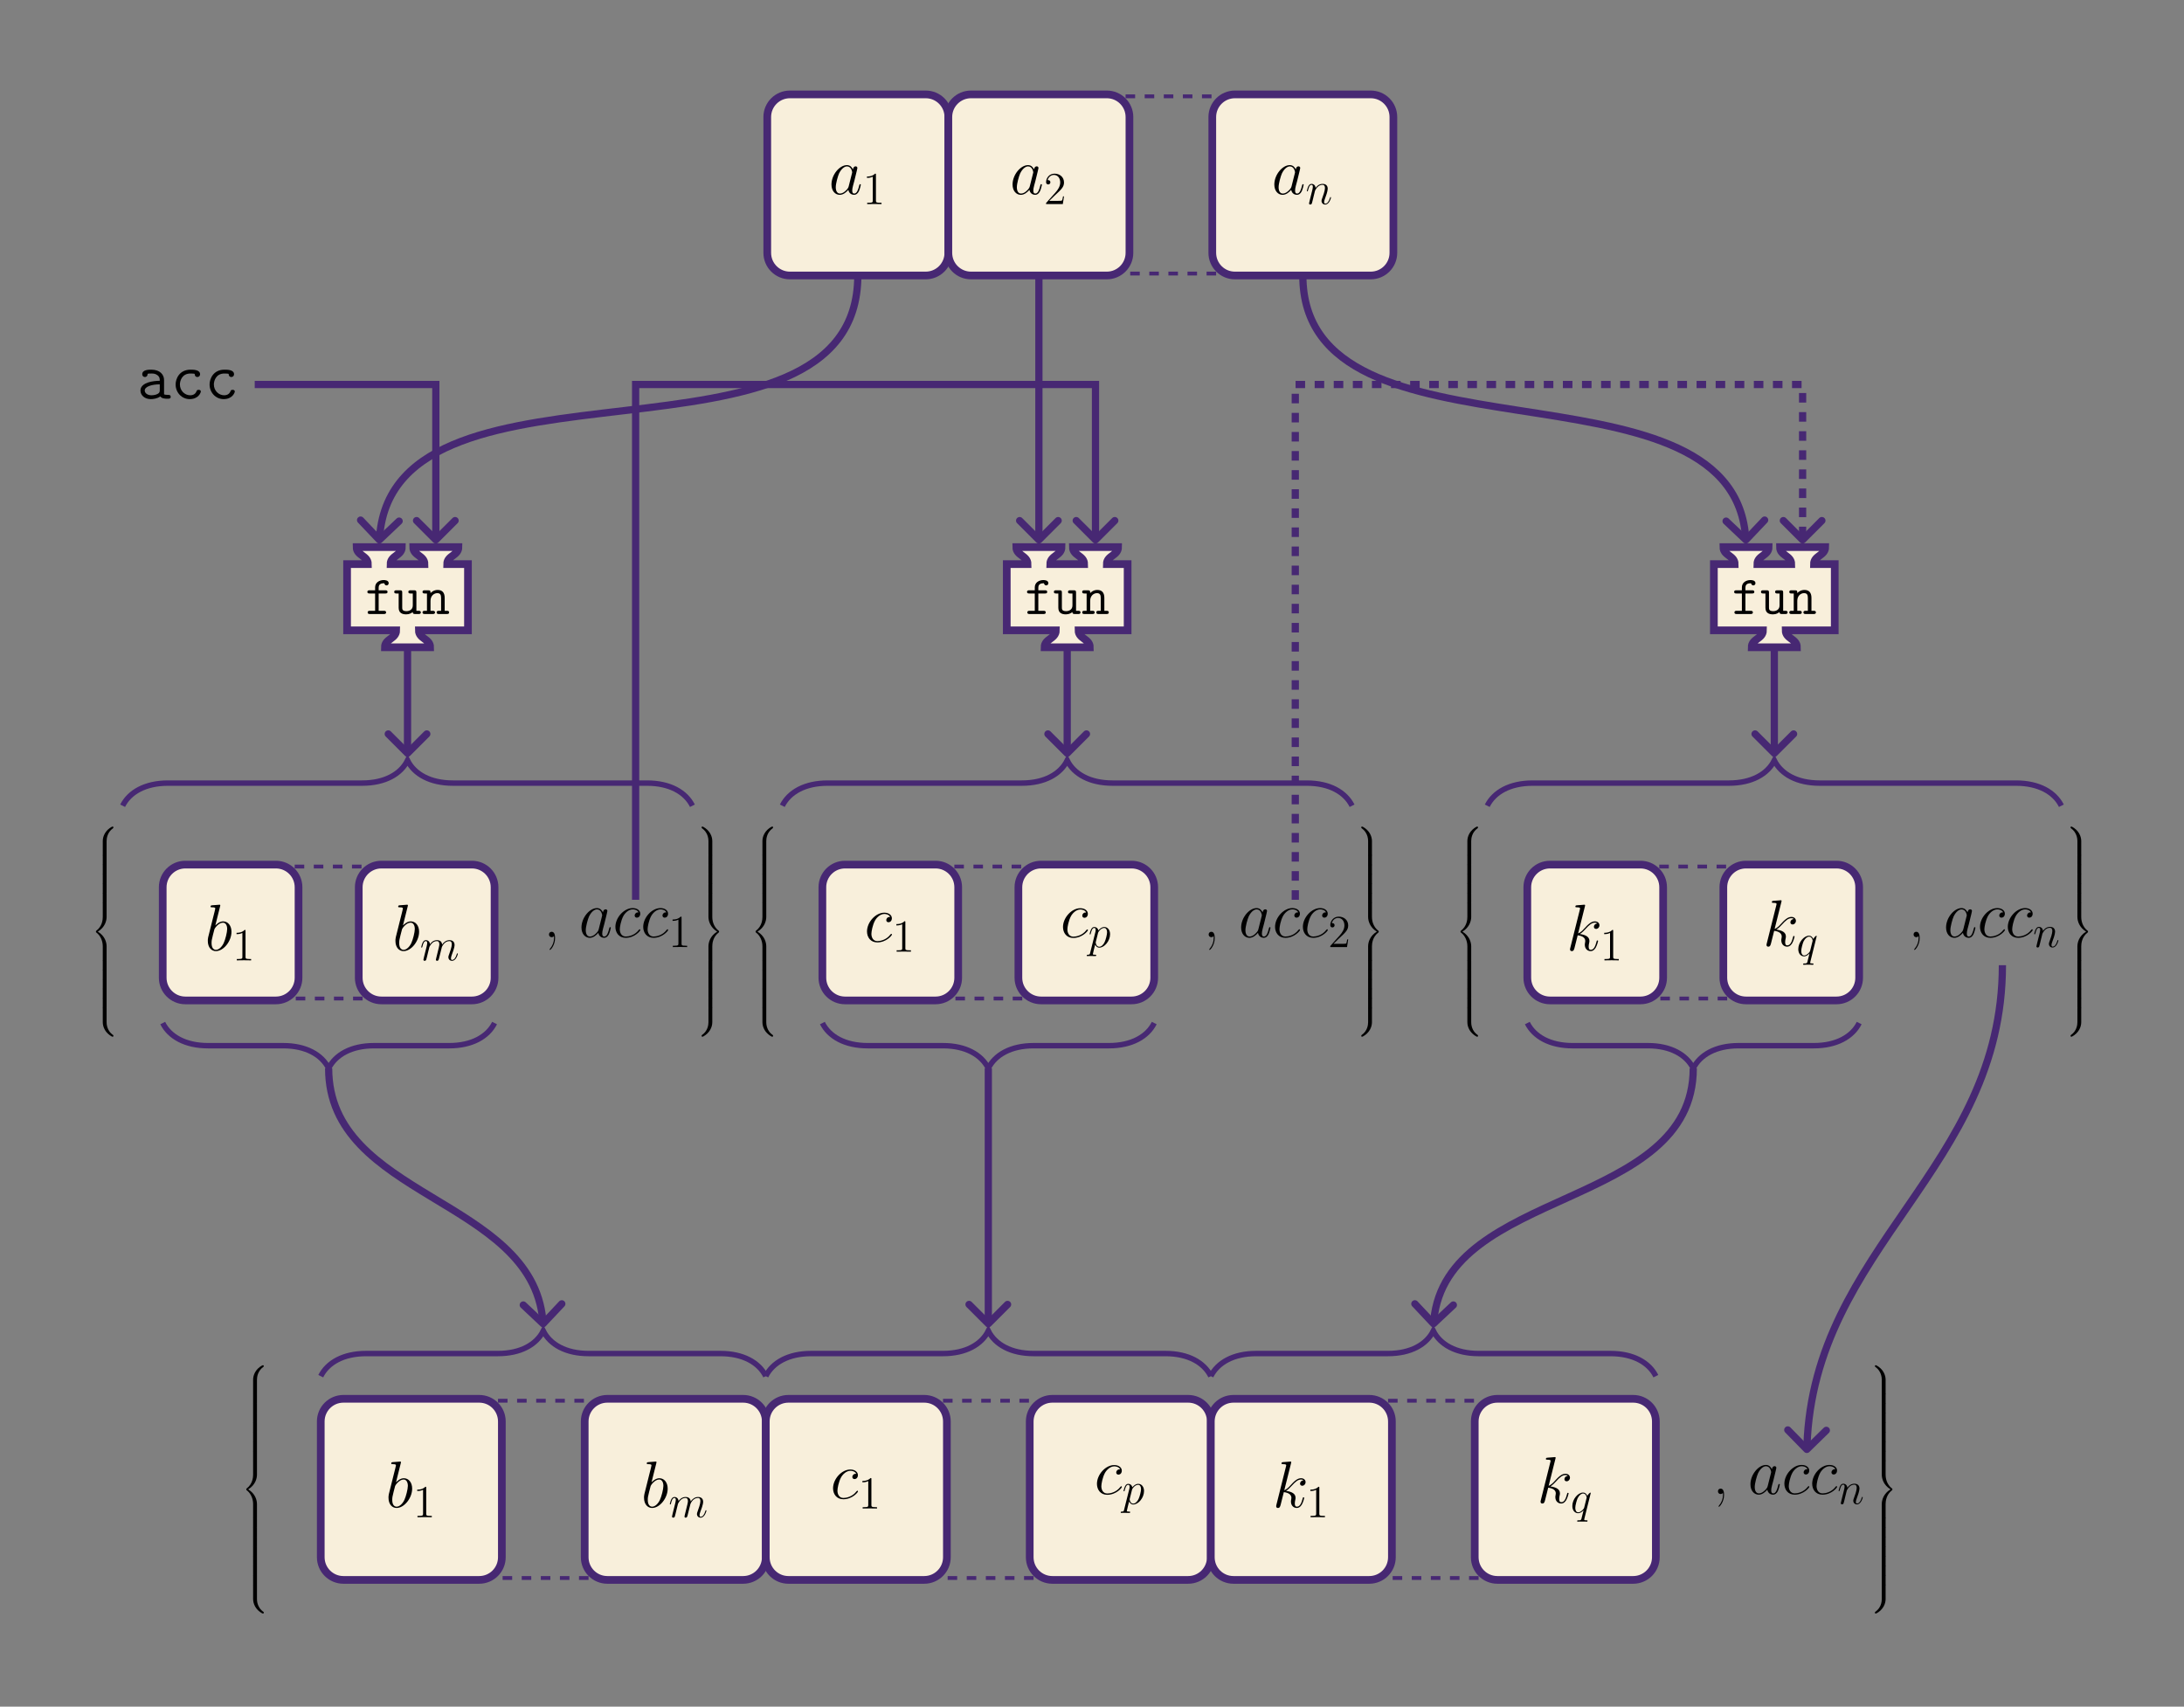 <?xml version="1.0" encoding="UTF-8"?>
<svg xmlns="http://www.w3.org/2000/svg" xmlns:xlink="http://www.w3.org/1999/xlink" width="683.737" height="534.3" viewBox="0 0 683.737 534.3">
<rect x="0" y="0" width="683.737" height="534.3" fill="#808080" stroke="none"/>
<defs>
<g>
<g id="glyph-0-0">
<path d="M 3.266 -0.328 C 3.312 -0.141 3.312 -0.078 3.312 0.25 C 3.312 1.484 2.891 2.625 2.031 3.656 C 1.922 3.766 1.922 3.797 1.922 3.844 C 1.922 3.922 2 4 2.094 4 C 2.203 4 3.641 2.562 3.641 0.266 C 3.641 -0.406 3.547 -1.688 2.578 -1.688 C 2.125 -1.688 1.734 -1.391 1.734 -0.844 C 1.734 -0.312 2.125 0 2.578 0 C 2.828 0 3.094 -0.109 3.266 -0.328 Z M 3.266 -0.328 "/>
</g>
<g id="glyph-1-0">
<path d="M 6.219 -2.453 C 6.109 -2.109 6.109 -2.062 5.828 -1.672 C 5.375 -1.094 4.469 -0.203 3.484 -0.203 C 2.641 -0.203 2.172 -0.969 2.172 -2.188 C 2.172 -3.328 2.812 -5.641 3.203 -6.5 C 3.906 -7.953 4.875 -8.703 5.688 -8.703 C 7.047 -8.703 7.312 -7 7.312 -6.844 C 7.312 -6.812 7.25 -6.547 7.234 -6.5 Z M 7.547 -7.75 C 7.312 -8.281 6.75 -9.109 5.688 -9.109 C 3.344 -9.109 0.828 -6.094 0.828 -3.031 C 0.828 -0.984 2.031 0.203 3.422 0.203 C 4.562 0.203 5.531 -0.688 6.109 -1.359 C 6.328 -0.141 7.297 0.203 7.906 0.203 C 8.531 0.203 9.031 -0.172 9.406 -0.906 C 9.734 -1.609 10.016 -2.875 10.016 -2.953 C 10.016 -3.062 9.938 -3.141 9.812 -3.141 C 9.625 -3.141 9.609 -3.031 9.516 -2.734 C 9.219 -1.516 8.812 -0.203 7.969 -0.203 C 7.375 -0.203 7.328 -0.75 7.328 -1.156 C 7.328 -1.625 7.391 -1.859 7.578 -2.672 C 7.719 -3.188 7.828 -3.641 8 -4.234 C 8.766 -7.328 8.938 -8.078 8.938 -8.203 C 8.938 -8.484 8.719 -8.719 8.406 -8.719 C 7.75 -8.719 7.578 -8 7.547 -7.75 Z M 7.547 -7.75 "/>
</g>
<g id="glyph-1-1">
<path d="M 8.078 -7.766 C 7.688 -7.766 7.5 -7.766 7.203 -7.516 C 7.078 -7.422 6.859 -7.109 6.859 -6.781 C 6.859 -6.359 7.172 -6.109 7.562 -6.109 C 8.062 -6.109 8.609 -6.531 8.609 -7.359 C 8.609 -8.344 7.656 -9.109 6.234 -9.109 C 3.531 -9.109 0.828 -6.156 0.828 -3.219 C 0.828 -1.422 1.938 0.203 4.047 0.203 C 6.859 0.203 8.641 -1.984 8.641 -2.25 C 8.641 -2.375 8.516 -2.484 8.422 -2.484 C 8.359 -2.484 8.344 -2.453 8.156 -2.266 C 6.844 -0.516 4.875 -0.203 4.094 -0.203 C 2.672 -0.203 2.203 -1.453 2.203 -2.484 C 2.203 -3.203 2.562 -5.203 3.312 -6.609 C 3.844 -7.578 4.953 -8.703 6.266 -8.703 C 6.531 -8.703 7.656 -8.656 8.078 -7.766 Z M 8.078 -7.766 "/>
</g>
<g id="glyph-1-2">
<path d="M 4.766 -13.812 C 4.797 -13.906 4.828 -14.031 4.828 -14.125 C 4.828 -14.328 4.625 -14.328 4.578 -14.328 C 4.562 -14.328 3.828 -14.281 3.453 -14.234 C 3.094 -14.219 2.781 -14.172 2.422 -14.156 C 1.922 -14.109 1.781 -14.094 1.781 -13.719 C 1.781 -13.516 1.984 -13.516 2.188 -13.516 C 3.25 -13.516 3.25 -13.328 3.25 -13.109 C 3.25 -12.969 3.078 -12.375 3 -12 L 2.5 -10.016 C 2.297 -9.188 1.109 -4.5 1.031 -4.125 C 0.922 -3.609 0.922 -3.266 0.922 -3 C 0.922 -0.891 2.109 0.203 3.453 0.203 C 5.844 0.203 8.328 -2.875 8.328 -5.859 C 8.328 -7.766 7.25 -9.109 5.703 -9.109 C 4.625 -9.109 3.656 -8.219 3.266 -7.812 Z M 3.469 -0.203 C 2.812 -0.203 2.094 -0.703 2.094 -2.312 C 2.094 -3 2.141 -3.391 2.516 -4.828 C 2.578 -5.109 2.906 -6.422 3 -6.688 C 3.031 -6.859 4.25 -8.703 5.656 -8.703 C 6.562 -8.703 6.984 -7.781 6.984 -6.719 C 6.984 -5.719 6.406 -3.391 5.891 -2.312 C 5.375 -1.203 4.422 -0.203 3.469 -0.203 Z M 3.469 -0.203 "/>
</g>
<g id="glyph-1-3">
<path d="M 5.797 -13.812 C 5.828 -13.906 5.859 -14.031 5.859 -14.125 C 5.859 -14.328 5.656 -14.328 5.625 -14.328 C 5.594 -14.328 4.859 -14.281 4.484 -14.234 C 4.125 -14.219 3.828 -14.172 3.453 -14.156 C 2.953 -14.109 2.812 -14.094 2.812 -13.719 C 2.812 -13.516 3.016 -13.516 3.219 -13.516 C 4.281 -13.516 4.281 -13.328 4.281 -13.109 C 4.281 -13.031 4.281 -13 4.172 -12.625 L 1.219 -0.812 C 1.141 -0.5 1.141 -0.453 1.141 -0.328 C 1.141 0.125 1.484 0.203 1.688 0.203 C 2.266 0.203 2.391 -0.25 2.562 -0.891 L 3.531 -4.75 C 5.016 -4.578 5.906 -3.969 5.906 -2.969 C 5.906 -2.844 5.906 -2.766 5.844 -2.453 C 5.766 -2.141 5.766 -1.906 5.766 -1.797 C 5.766 -0.594 6.547 0.203 7.594 0.203 C 8.547 0.203 9.047 -0.656 9.219 -0.953 C 9.641 -1.719 9.922 -2.875 9.922 -2.953 C 9.922 -3.062 9.828 -3.141 9.703 -3.141 C 9.516 -3.141 9.5 -3.062 9.422 -2.734 C 9.125 -1.656 8.703 -0.203 7.641 -0.203 C 7.234 -0.203 6.969 -0.406 6.969 -1.203 C 6.969 -1.594 7.047 -2.047 7.125 -2.359 C 7.203 -2.734 7.203 -2.75 7.203 -3 C 7.203 -4.219 6.109 -4.891 4.219 -5.141 C 4.953 -5.594 5.703 -6.406 5.984 -6.719 C 7.172 -8.031 7.969 -8.703 8.922 -8.703 C 9.406 -8.703 9.516 -8.578 9.672 -8.453 C 8.906 -8.359 8.609 -7.828 8.609 -7.422 C 8.609 -6.922 9 -6.75 9.297 -6.75 C 9.859 -6.75 10.344 -7.234 10.344 -7.891 C 10.344 -8.484 9.875 -9.109 8.938 -9.109 C 7.812 -9.109 6.875 -8.297 5.406 -6.656 C 5.203 -6.406 4.438 -5.625 3.672 -5.328 Z M 5.797 -13.812 "/>
</g>
<g id="glyph-2-0">
<path d="M 4.125 -9.188 C 4.125 -9.531 4.125 -9.531 3.844 -9.531 C 3.5 -9.156 2.781 -8.625 1.312 -8.625 L 1.312 -8.203 C 1.641 -8.203 2.359 -8.203 3.141 -8.578 L 3.141 -1.109 C 3.141 -0.594 3.094 -0.422 1.844 -0.422 L 1.391 -0.422 L 1.391 0 C 1.781 -0.031 3.172 -0.031 3.641 -0.031 C 4.109 -0.031 5.5 -0.031 5.875 0 L 5.875 -0.422 L 5.438 -0.422 C 4.172 -0.422 4.125 -0.594 4.125 -1.109 Z M 4.125 -9.188 "/>
</g>
<g id="glyph-2-1">
<path d="M 6.312 -2.406 L 6 -2.406 C 5.953 -2.172 5.844 -1.375 5.688 -1.141 C 5.594 -1.016 4.781 -1.016 4.344 -1.016 L 1.688 -1.016 C 2.078 -1.344 2.953 -2.266 3.328 -2.609 C 5.516 -4.625 6.312 -5.359 6.312 -6.781 C 6.312 -8.438 5 -9.531 3.344 -9.531 C 1.672 -9.531 0.703 -8.125 0.703 -6.891 C 0.703 -6.156 1.328 -6.156 1.375 -6.156 C 1.672 -6.156 2.047 -6.375 2.047 -6.828 C 2.047 -7.234 1.781 -7.5 1.375 -7.5 C 1.25 -7.5 1.219 -7.5 1.172 -7.484 C 1.453 -8.469 2.219 -9.125 3.156 -9.125 C 4.375 -9.125 5.125 -8.109 5.125 -6.781 C 5.125 -5.562 4.422 -4.5 3.594 -3.578 L 0.703 -0.344 L 0.703 0 L 5.938 0 Z M 6.312 -2.406 "/>
</g>
<g id="glyph-3-0">
<path d="M 5.031 4.516 C 5.031 3.703 5.25 1.797 7.016 0.531 C 7.141 0.438 7.156 0.422 7.156 0.25 C 7.156 0.016 7.141 0.016 6.891 0.016 L 6.734 0.016 C 4.594 1.172 3.828 3.047 3.828 4.516 L 3.828 8.797 C 3.828 9.062 3.844 9.078 4.109 9.078 L 4.75 9.078 C 5.016 9.078 5.031 9.062 5.031 8.797 Z M 5.031 4.516 "/>
</g>
<g id="glyph-3-1">
<path d="M 5.031 0.172 C 5.031 -0.094 5.016 -0.094 4.75 -0.094 L 4.109 -0.094 C 3.844 -0.094 3.828 -0.094 3.828 0.172 L 3.828 2.828 C 3.828 3.078 3.844 3.094 4.109 3.094 L 4.75 3.094 C 5.016 3.094 5.031 3.078 5.031 2.828 Z M 5.031 0.172 "/>
</g>
<g id="glyph-3-2">
<path d="M 3.828 17.781 C 3.828 18.031 3.844 18.047 4.109 18.047 L 4.75 18.047 C 5.016 18.047 5.031 18.031 5.031 17.781 L 5.031 13.562 C 5.031 12.359 4.516 10.328 2.281 8.969 C 4.531 7.609 5.031 5.547 5.031 4.375 L 5.031 0.172 C 5.031 -0.094 5.016 -0.094 4.75 -0.094 L 4.109 -0.094 C 3.844 -0.094 3.828 -0.094 3.828 0.172 L 3.828 4.391 C 3.828 5.219 3.656 7.297 1.812 8.688 C 1.703 8.781 1.688 8.797 1.688 8.969 C 1.688 9.156 1.703 9.156 1.812 9.25 C 2.078 9.453 2.766 9.984 3.234 10.984 C 3.625 11.781 3.828 12.672 3.828 13.562 Z M 3.828 17.781 "/>
</g>
<g id="glyph-3-3">
<path d="M 6.891 8.969 C 7.141 8.969 7.156 8.953 7.156 8.719 C 7.156 8.547 7.141 8.531 7.109 8.5 C 6.797 8.281 6.078 7.766 5.609 6.844 C 5.219 6.094 5.031 5.328 5.031 4.453 L 5.031 0.172 C 5.031 -0.094 5.016 -0.094 4.75 -0.094 L 4.109 -0.094 C 3.844 -0.094 3.828 -0.094 3.828 0.172 L 3.828 4.453 C 3.828 5.938 4.594 7.812 6.734 8.969 Z M 6.891 8.969 "/>
</g>
<g id="glyph-3-4">
<path d="M 3.828 8.797 C 3.828 9.062 3.844 9.078 4.109 9.078 L 4.75 9.078 C 5.016 9.078 5.031 9.062 5.031 8.797 L 5.031 4.516 C 5.031 3.047 4.25 1.172 2.109 0.016 L 1.969 0.016 C 1.703 0.016 1.688 0.016 1.688 0.25 C 1.688 0.422 1.703 0.438 1.75 0.469 C 2.047 0.703 2.766 1.203 3.234 2.125 C 3.516 2.656 3.828 3.438 3.828 4.516 Z M 3.828 8.797 "/>
</g>
<g id="glyph-3-5">
<path d="M 5.031 13.562 C 5.031 12.719 5.203 10.641 7.031 9.25 C 7.141 9.156 7.156 9.156 7.156 8.969 C 7.156 8.797 7.141 8.781 7.031 8.688 C 6.781 8.5 6.094 7.969 5.609 6.953 C 5.219 6.156 5.031 5.281 5.031 4.391 L 5.031 0.172 C 5.031 -0.094 5.016 -0.094 4.75 -0.094 L 4.109 -0.094 C 3.844 -0.094 3.828 -0.094 3.828 0.172 L 3.828 4.375 C 3.828 5.578 4.344 7.609 6.562 8.969 C 4.312 10.344 3.828 12.391 3.828 13.562 L 3.828 17.781 C 3.828 18.031 3.844 18.047 4.109 18.047 L 4.75 18.047 C 5.016 18.047 5.031 18.031 5.031 17.781 Z M 5.031 13.562 "/>
</g>
<g id="glyph-3-6">
<path d="M 3.828 4.453 C 3.828 5.328 3.594 7.203 1.828 8.438 C 1.703 8.531 1.688 8.547 1.688 8.719 C 1.688 8.953 1.703 8.969 1.969 8.969 L 2.109 8.969 C 4.266 7.812 5.031 5.922 5.031 4.453 L 5.031 0.172 C 5.031 -0.094 5.016 -0.094 4.75 -0.094 L 4.109 -0.094 C 3.844 -0.094 3.828 -0.094 3.828 0.172 Z M 3.828 4.453 "/>
</g>
<g id="glyph-4-0">
<path d="M 2.953 -4.203 C 2.984 -4.281 3.344 -5 3.875 -5.469 C 4.25 -5.812 4.734 -6.031 5.297 -6.031 C 5.859 -6.031 6.062 -5.609 6.062 -5.031 C 6.062 -4.953 6.062 -4.656 5.891 -3.984 L 5.531 -2.516 C 5.422 -2.078 5.156 -1.016 5.125 -0.859 C 5.062 -0.641 4.984 -0.266 4.984 -0.219 C 4.984 -0.016 5.141 0.141 5.344 0.141 C 5.781 0.141 5.859 -0.188 5.984 -0.703 L 6.844 -4.125 C 6.875 -4.25 7.609 -6.031 9.188 -6.031 C 9.766 -6.031 9.969 -5.609 9.969 -5.031 C 9.969 -4.234 9.406 -2.672 9.094 -1.812 C 8.969 -1.469 8.891 -1.281 8.891 -1.016 C 8.891 -0.375 9.344 0.141 10.031 0.141 C 11.359 0.141 11.859 -1.969 11.859 -2.047 C 11.859 -2.125 11.812 -2.188 11.719 -2.188 C 11.594 -2.188 11.578 -2.141 11.5 -1.891 C 11.172 -0.75 10.641 -0.141 10.062 -0.141 C 9.922 -0.141 9.703 -0.156 9.703 -0.609 C 9.703 -0.984 9.875 -1.453 9.922 -1.609 C 10.188 -2.297 10.828 -3.984 10.828 -4.812 C 10.828 -5.688 10.328 -6.328 9.234 -6.328 C 8.281 -6.328 7.5 -5.781 6.922 -4.938 C 6.891 -5.703 6.406 -6.328 5.328 -6.328 C 4.062 -6.328 3.391 -5.422 3.125 -5.062 C 3.078 -5.875 2.5 -6.328 1.859 -6.328 C 1.453 -6.328 1.125 -6.125 0.844 -5.578 C 0.594 -5.062 0.391 -4.188 0.391 -4.125 C 0.391 -4.078 0.438 -4 0.547 -4 C 0.656 -4 0.672 -4.016 0.766 -4.344 C 0.969 -5.188 1.25 -6.031 1.828 -6.031 C 2.156 -6.031 2.266 -5.812 2.266 -5.375 C 2.266 -5.062 2.125 -4.5 2.016 -4.062 L 1.625 -2.516 C 1.562 -2.234 1.406 -1.594 1.328 -1.328 C 1.234 -0.969 1.078 -0.281 1.078 -0.219 C 1.078 -0.016 1.234 0.141 1.453 0.141 C 1.625 0.141 1.828 0.062 1.938 -0.156 C 1.969 -0.234 2.094 -0.734 2.172 -1.016 L 2.484 -2.312 Z M 2.953 -4.203 "/>
</g>
<g id="glyph-4-1">
<path d="M 0.609 1.828 C 0.516 2.25 0.453 2.359 -0.125 2.359 C -0.297 2.359 -0.438 2.359 -0.438 2.641 C -0.438 2.672 -0.438 2.781 -0.266 2.781 C -0.094 2.781 0.109 2.75 0.297 2.75 L 0.922 2.75 C 1.219 2.75 1.953 2.781 2.25 2.781 C 2.344 2.781 2.516 2.781 2.516 2.531 C 2.516 2.359 2.406 2.359 2.172 2.359 C 1.5 2.359 1.469 2.266 1.469 2.156 C 1.469 1.984 2.109 -0.484 2.188 -0.812 C 2.359 -0.422 2.734 0.141 3.484 0.141 C 5.109 0.141 6.859 -1.969 6.859 -4.078 C 6.859 -5.391 6.109 -6.328 5.031 -6.328 C 4.109 -6.328 3.344 -5.438 3.188 -5.234 C 3.062 -5.953 2.516 -6.328 1.938 -6.328 C 1.516 -6.328 1.188 -6.125 0.922 -5.578 C 0.656 -5.062 0.453 -4.188 0.453 -4.125 C 0.453 -4.078 0.516 -4 0.609 -4 C 0.734 -4 0.75 -4.016 0.828 -4.344 C 1.047 -5.188 1.312 -6.031 1.891 -6.031 C 2.219 -6.031 2.344 -5.812 2.344 -5.375 C 2.344 -5.031 2.297 -4.891 2.234 -4.641 Z M 3.094 -4.469 C 3.203 -4.875 3.594 -5.297 3.828 -5.5 C 3.984 -5.641 4.453 -6.031 5 -6.031 C 5.641 -6.031 5.922 -5.406 5.922 -4.656 C 5.922 -3.969 5.516 -2.359 5.156 -1.609 C 4.812 -0.828 4.141 -0.141 3.484 -0.141 C 2.516 -0.141 2.359 -1.375 2.359 -1.438 C 2.359 -1.484 2.375 -1.594 2.391 -1.656 Z M 3.094 -4.469 "/>
</g>
<g id="glyph-4-2">
<path d="M 2.953 -4.203 C 2.984 -4.281 3.344 -5 3.875 -5.469 C 4.25 -5.812 4.734 -6.031 5.297 -6.031 C 5.859 -6.031 6.062 -5.609 6.062 -5.031 C 6.062 -4.219 5.484 -2.578 5.188 -1.812 C 5.062 -1.469 4.984 -1.281 4.984 -1.016 C 4.984 -0.375 5.438 0.141 6.125 0.141 C 7.453 0.141 7.953 -1.969 7.953 -2.047 C 7.953 -2.125 7.906 -2.188 7.812 -2.188 C 7.688 -2.188 7.672 -2.141 7.609 -1.891 C 7.266 -0.719 6.734 -0.141 6.172 -0.141 C 6.031 -0.141 5.797 -0.156 5.797 -0.609 C 5.797 -0.969 5.953 -1.406 6.031 -1.609 C 6.328 -2.391 6.922 -4 6.922 -4.812 C 6.922 -5.688 6.422 -6.328 5.328 -6.328 C 4.062 -6.328 3.391 -5.422 3.125 -5.062 C 3.078 -5.875 2.5 -6.328 1.859 -6.328 C 1.406 -6.328 1.094 -6.047 0.844 -5.562 C 0.594 -5.047 0.391 -4.188 0.391 -4.125 C 0.391 -4.078 0.438 -4 0.547 -4 C 0.656 -4 0.672 -4.016 0.766 -4.344 C 0.984 -5.219 1.25 -6.031 1.828 -6.031 C 2.156 -6.031 2.266 -5.812 2.266 -5.375 C 2.266 -5.062 2.125 -4.5 2.016 -4.062 L 1.625 -2.516 C 1.562 -2.234 1.406 -1.594 1.328 -1.328 C 1.234 -0.969 1.078 -0.281 1.078 -0.219 C 1.078 -0.016 1.234 0.141 1.453 0.141 C 1.625 0.141 1.828 0.062 1.938 -0.156 C 1.969 -0.234 2.094 -0.734 2.172 -1.016 L 2.484 -2.312 Z M 2.953 -4.203 "/>
</g>
<g id="glyph-4-3">
<path d="M 6.328 -6.188 C 6.328 -6.25 6.266 -6.312 6.203 -6.312 C 6.078 -6.312 5.516 -5.797 5.25 -5.297 C 4.984 -5.938 4.547 -6.328 3.938 -6.328 C 2.312 -6.328 0.562 -4.234 0.562 -2.109 C 0.562 -0.688 1.391 0.141 2.359 0.141 C 3.125 0.141 3.766 -0.438 4.062 -0.766 L 4.078 -0.75 L 3.531 1.406 L 3.406 1.922 C 3.266 2.359 3.062 2.359 2.375 2.359 C 2.219 2.359 2.078 2.359 2.078 2.641 C 2.078 2.734 2.172 2.781 2.266 2.781 C 2.469 2.781 2.719 2.75 2.922 2.75 L 4.391 2.75 C 4.609 2.75 4.844 2.781 5.062 2.781 C 5.156 2.781 5.328 2.781 5.328 2.516 C 5.328 2.359 5.203 2.359 4.984 2.359 C 4.312 2.359 4.281 2.266 4.281 2.156 C 4.281 2.078 4.281 2.062 4.328 1.875 Z M 4.297 -1.703 C 4.234 -1.469 4.234 -1.438 4.031 -1.156 C 3.719 -0.766 3.078 -0.141 2.406 -0.141 C 1.828 -0.141 1.484 -0.672 1.484 -1.516 C 1.484 -2.312 1.938 -3.922 2.203 -4.516 C 2.703 -5.516 3.375 -6.031 3.938 -6.031 C 4.875 -6.031 5.062 -4.859 5.062 -4.75 C 5.062 -4.734 5.016 -4.547 5 -4.516 Z M 4.297 -1.703 "/>
</g>
<g id="glyph-5-0">
<path d="M 4.25 -6.422 L 6.344 -6.422 C 6.578 -6.422 7.031 -6.422 7.031 -6.922 C 7.031 -7.422 6.578 -7.422 6.344 -7.422 L 4.25 -7.422 L 4.25 -8.281 C 4.25 -9.625 5.453 -9.625 6.016 -9.625 C 6.016 -9.594 6.141 -8.953 6.719 -8.953 C 6.984 -8.953 7.391 -9.156 7.391 -9.641 C 7.391 -10.625 6.078 -10.625 5.812 -10.625 C 4.516 -10.625 3.141 -9.891 3.141 -8.344 L 3.141 -7.422 L 1.422 -7.422 C 1.188 -7.422 0.719 -7.422 0.719 -6.922 C 0.719 -6.422 1.172 -6.422 1.406 -6.422 L 3.141 -6.422 L 3.141 -1 L 1.5 -1 C 1.25 -1 0.812 -1 0.812 -0.5 C 0.812 0 1.25 0 1.5 0 L 5.891 0 C 6.125 0 6.578 0 6.578 -0.5 C 6.578 -1 6.125 -1 5.891 -1 L 4.25 -1 Z M 4.25 -6.422 "/>
</g>
<g id="glyph-5-1">
<path d="M 7.203 -6.719 C 7.203 -7.25 7.094 -7.422 6.516 -7.422 L 5.375 -7.422 C 5.125 -7.422 4.688 -7.422 4.688 -6.922 C 4.688 -6.422 5.125 -6.422 5.375 -6.422 L 6.078 -6.422 L 6.078 -2.688 C 6.078 -1.281 4.906 -0.891 4.125 -0.891 C 2.766 -0.891 2.766 -1.516 2.766 -2.047 L 2.766 -6.719 C 2.766 -7.25 2.672 -7.422 2.078 -7.422 L 0.953 -7.422 C 0.703 -7.422 0.266 -7.422 0.266 -6.922 C 0.266 -6.422 0.703 -6.422 0.953 -6.422 L 1.656 -6.422 L 1.656 -1.969 C 1.656 -0.375 2.688 0.109 4.016 0.109 C 5.062 0.109 5.719 -0.328 6.062 -0.625 C 6.062 0 6.469 0 6.766 0 L 7.906 0 C 8.141 0 8.594 0 8.594 -0.5 C 8.594 -1 8.141 -1 7.906 -1 L 7.203 -1 Z M 7.203 -6.719 "/>
</g>
<g id="glyph-5-2">
<path d="M 7.203 -5.047 C 7.203 -6.734 6.406 -7.531 5 -7.531 C 3.828 -7.531 3.062 -6.875 2.766 -6.547 C 2.766 -7.188 2.766 -7.422 2.078 -7.422 L 0.953 -7.422 C 0.703 -7.422 0.266 -7.422 0.266 -6.922 C 0.266 -6.422 0.703 -6.422 0.953 -6.422 L 1.656 -6.422 L 1.656 -1 L 0.953 -1 C 0.703 -1 0.266 -1 0.266 -0.5 C 0.266 0 0.703 0 0.953 0 L 3.484 0 C 3.719 0 4.172 0 4.172 -0.5 C 4.172 -1 3.719 -1 3.484 -1 L 2.766 -1 L 2.766 -4.109 C 2.766 -5.781 3.938 -6.531 4.875 -6.531 C 5.875 -6.531 6.078 -5.953 6.078 -4.969 L 6.078 -1 L 5.375 -1 C 5.125 -1 4.688 -1 4.688 -0.5 C 4.688 0 5.125 0 5.375 0 L 7.906 0 C 8.141 0 8.594 0 8.594 -0.5 C 8.594 -1 8.141 -1 7.906 -1 L 7.203 -1 Z M 7.203 -5.047 "/>
</g>
<g id="glyph-6-0">
<path d="M 8.547 -5.859 C 8.547 -7.438 7.375 -9.094 4.578 -9.094 C 3.719 -9.094 1.719 -9.094 1.719 -7.656 C 1.719 -7.109 2.109 -6.797 2.562 -6.797 C 2.688 -6.797 3.359 -6.844 3.391 -7.703 C 3.391 -7.812 3.406 -7.828 3.844 -7.875 C 4.094 -7.891 4.359 -7.891 4.609 -7.891 C 5.078 -7.891 5.781 -7.891 6.469 -7.375 C 7.203 -6.797 7.203 -6.219 7.203 -5.625 C 5.984 -5.578 4.797 -5.5 3.516 -5.078 C 2.484 -4.734 1.156 -3.984 1.156 -2.578 C 1.156 -1.109 2.453 0.125 4.375 0.125 C 5.047 0.125 6.328 0.016 7.391 -0.719 C 7.812 -0.047 8.844 0 9.625 0 C 10.125 0 10.625 0 10.625 -0.594 C 10.625 -1.203 10.078 -1.203 9.797 -1.203 C 9.25 -1.203 8.844 -1.234 8.547 -1.359 Z M 7.203 -2.734 C 7.203 -2.25 7.203 -1.812 6.359 -1.422 C 5.641 -1.078 4.672 -1.078 4.609 -1.078 C 3.391 -1.078 2.5 -1.734 2.5 -2.578 C 2.5 -3.797 4.703 -4.5 7.203 -4.5 Z M 7.203 -2.734 "/>
</g>
<g id="glyph-6-1">
<path d="M 9.422 -2.25 C 9.422 -2.781 8.906 -2.781 8.734 -2.781 C 8.266 -2.781 8.188 -2.625 8.078 -2.328 C 7.625 -1.203 6.609 -1.078 6.109 -1.078 C 4.359 -1.078 2.875 -2.547 2.875 -4.469 C 2.875 -5.516 3.469 -7.891 6.172 -7.891 C 6.734 -7.891 7.172 -7.844 7.359 -7.828 C 7.5 -7.781 7.516 -7.766 7.516 -7.656 C 7.578 -6.812 8.219 -6.797 8.344 -6.797 C 8.797 -6.797 9.188 -7.109 9.188 -7.656 C 9.188 -9.094 7.109 -9.094 6.203 -9.094 C 2.672 -9.094 1.531 -6.203 1.531 -4.469 C 1.531 -1.938 3.453 0.125 5.922 0.125 C 8.703 0.125 9.422 -1.922 9.422 -2.25 Z M 9.422 -2.25 "/>
</g>
</g>
<clipPath id="clip-0">
<path clip-rule="nonzero" d="M 92.258 270.68 L 113.516 270.68 L 113.516 313.199 L 92.258 313.199 Z M 92.258 270.68 "/>
</clipPath>
<clipPath id="clip-1">
<path clip-rule="nonzero" d="M 298.773 270.68 L 320.035 270.68 L 320.035 313.199 L 298.773 313.199 Z M 298.773 270.68 "/>
</clipPath>
<clipPath id="clip-2">
<path clip-rule="nonzero" d="M 519.465 270.68 L 540.727 270.68 L 540.727 313.199 L 519.465 313.199 Z M 519.465 270.68 "/>
</clipPath>
<clipPath id="clip-3">
<path clip-rule="nonzero" d="M 352.383 29.551 L 380.73 29.551 L 380.73 86.246 L 352.383 86.246 Z M 352.383 29.551 "/>
</clipPath>
<clipPath id="clip-4">
<path clip-rule="nonzero" d="M 155.906 437.922 L 184.254 437.922 L 184.254 494.617 L 155.906 494.617 Z M 155.906 437.922 "/>
</clipPath>
<clipPath id="clip-5">
<path clip-rule="nonzero" d="M 295.23 437.922 L 323.578 437.922 L 323.578 494.617 L 295.23 494.617 Z M 295.23 437.922 "/>
</clipPath>
<clipPath id="clip-6">
<path clip-rule="nonzero" d="M 434.555 437.922 L 462.902 437.922 L 462.902 494.617 L 434.555 494.617 Z M 434.555 437.922 "/>
</clipPath>
</defs>
<path fill-rule="nonzero" fill="rgb(100%, 100%, 100%)" fill-opacity="1" d="M 0 534.305 L 683.746 -0.004 "/>
<g fill="rgb(0%, 0%, 0%)" fill-opacity="1">
<use xlink:href="#glyph-0-0" x="170.134" y="293.401"/>
</g>
<g fill="rgb(0%, 0%, 0%)" fill-opacity="1">
<use xlink:href="#glyph-1-0" x="181.212" y="293.401"/>
<use xlink:href="#glyph-1-1" x="191.833" y="293.401"/>
<use xlink:href="#glyph-1-1" x="200.54" y="293.401"/>
</g>
<g fill="rgb(0%, 0%, 0%)" fill-opacity="1">
<use xlink:href="#glyph-2-0" x="209.247" y="296.5"/>
</g>
<g fill="rgb(0%, 0%, 0%)" fill-opacity="1">
<use xlink:href="#glyph-3-0" x="28.346" y="258.782"/>
</g>
<g fill="rgb(0%, 0%, 0%)" fill-opacity="1">
<use xlink:href="#glyph-3-1" x="28.346" y="267.749"/>
</g>
<g fill="rgb(0%, 0%, 0%)" fill-opacity="1">
<use xlink:href="#glyph-3-1" x="28.346" y="270.737"/>
</g>
<g fill="rgb(0%, 0%, 0%)" fill-opacity="1">
<use xlink:href="#glyph-3-1" x="28.346" y="273.726"/>
</g>
<g fill="rgb(0%, 0%, 0%)" fill-opacity="1">
<use xlink:href="#glyph-3-1" x="28.346" y="276.715"/>
</g>
<g fill="rgb(0%, 0%, 0%)" fill-opacity="1">
<use xlink:href="#glyph-3-1" x="28.346" y="279.704"/>
</g>
<g fill="rgb(0%, 0%, 0%)" fill-opacity="1">
<use xlink:href="#glyph-3-2" x="28.346" y="282.693"/>
</g>
<g fill="rgb(0%, 0%, 0%)" fill-opacity="1">
<use xlink:href="#glyph-3-1" x="28.346" y="300.626"/>
</g>
<g fill="rgb(0%, 0%, 0%)" fill-opacity="1">
<use xlink:href="#glyph-3-1" x="28.346" y="303.615"/>
</g>
<g fill="rgb(0%, 0%, 0%)" fill-opacity="1">
<use xlink:href="#glyph-3-1" x="28.346" y="306.603"/>
</g>
<g fill="rgb(0%, 0%, 0%)" fill-opacity="1">
<use xlink:href="#glyph-3-1" x="28.346" y="309.592"/>
</g>
<g fill="rgb(0%, 0%, 0%)" fill-opacity="1">
<use xlink:href="#glyph-3-1" x="28.346" y="312.581"/>
</g>
<g fill="rgb(0%, 0%, 0%)" fill-opacity="1">
<use xlink:href="#glyph-3-3" x="28.346" y="315.57"/>
</g>
<g fill="rgb(0%, 0%, 0%)" fill-opacity="1">
<use xlink:href="#glyph-3-4" x="217.964" y="258.782"/>
</g>
<g fill="rgb(0%, 0%, 0%)" fill-opacity="1">
<use xlink:href="#glyph-3-1" x="217.964" y="267.749"/>
</g>
<g fill="rgb(0%, 0%, 0%)" fill-opacity="1">
<use xlink:href="#glyph-3-1" x="217.964" y="270.737"/>
</g>
<g fill="rgb(0%, 0%, 0%)" fill-opacity="1">
<use xlink:href="#glyph-3-1" x="217.964" y="273.726"/>
</g>
<g fill="rgb(0%, 0%, 0%)" fill-opacity="1">
<use xlink:href="#glyph-3-1" x="217.964" y="276.715"/>
</g>
<g fill="rgb(0%, 0%, 0%)" fill-opacity="1">
<use xlink:href="#glyph-3-1" x="217.964" y="279.704"/>
</g>
<g fill="rgb(0%, 0%, 0%)" fill-opacity="1">
<use xlink:href="#glyph-3-5" x="217.964" y="282.693"/>
</g>
<g fill="rgb(0%, 0%, 0%)" fill-opacity="1">
<use xlink:href="#glyph-3-1" x="217.964" y="300.626"/>
</g>
<g fill="rgb(0%, 0%, 0%)" fill-opacity="1">
<use xlink:href="#glyph-3-1" x="217.964" y="303.615"/>
</g>
<g fill="rgb(0%, 0%, 0%)" fill-opacity="1">
<use xlink:href="#glyph-3-1" x="217.964" y="306.603"/>
</g>
<g fill="rgb(0%, 0%, 0%)" fill-opacity="1">
<use xlink:href="#glyph-3-1" x="217.964" y="309.592"/>
</g>
<g fill="rgb(0%, 0%, 0%)" fill-opacity="1">
<use xlink:href="#glyph-3-1" x="217.964" y="312.581"/>
</g>
<g fill="rgb(0%, 0%, 0%)" fill-opacity="1">
<use xlink:href="#glyph-3-6" x="217.964" y="315.57"/>
</g>
<path fill-rule="nonzero" fill="rgb(97.255%, 93.726%, 85.883%)" fill-opacity="1" stroke-width="2.409" stroke-linecap="butt" stroke-linejoin="miter" stroke="rgb(27.843%, 15.685%, 45.096%)" stroke-opacity="1" stroke-miterlimit="10" d="M 14.174 21.258 L -14.174 21.258 C -18.088 21.258 -21.26 18.086 -21.26 14.172 L -21.26 -14.175 C -21.26 -18.085 -18.088 -21.261 -14.174 -21.261 L 14.174 -21.261 C 18.088 -21.261 21.26 -18.085 21.26 -14.175 L 21.26 14.172 C 21.26 18.086 18.088 21.258 14.174 21.258 Z M 14.174 21.258 " transform="matrix(1, 0, 0, -1, 72.201, 291.938)"/>
<g fill="rgb(0%, 0%, 0%)" fill-opacity="1">
<use xlink:href="#glyph-1-2" x="64.139" y="297.563"/>
</g>
<g fill="rgb(0%, 0%, 0%)" fill-opacity="1">
<use xlink:href="#glyph-2-0" x="72.741" y="300.662"/>
</g>
<g clip-path="url(#clip-0)">
<path fill="none" stroke-width="2.409" stroke-linecap="butt" stroke-linejoin="miter" stroke="rgb(27.843%, 15.685%, 45.096%)" stroke-opacity="1" stroke-dasharray="2.989 2.989" stroke-miterlimit="10" d="M -10.628 21.258 L 10.63 21.258 M 10.63 -21.261 L -10.628 -21.261 " transform="matrix(1, 0, 0, -1, 102.886, 291.938)"/>
</g>
<path fill-rule="nonzero" fill="rgb(97.255%, 93.726%, 85.883%)" fill-opacity="1" stroke-width="2.409" stroke-linecap="butt" stroke-linejoin="miter" stroke="rgb(27.843%, 15.685%, 45.096%)" stroke-opacity="1" stroke-miterlimit="10" d="M 14.175 21.258 L -14.173 21.258 C -18.087 21.258 -21.259 18.086 -21.259 14.172 L -21.259 -14.175 C -21.259 -18.085 -18.087 -21.261 -14.173 -21.261 L 14.175 -21.261 C 18.089 -21.261 21.261 -18.085 21.261 -14.175 L 21.261 14.172 C 21.261 18.086 18.089 21.258 14.175 21.258 Z M 14.175 21.258 " transform="matrix(1, 0, 0, -1, 133.571, 291.938)"/>
<g fill="rgb(0%, 0%, 0%)" fill-opacity="1">
<use xlink:href="#glyph-1-2" x="122.877" y="297.563"/>
</g>
<g fill="rgb(0%, 0%, 0%)" fill-opacity="1">
<use xlink:href="#glyph-4-0" x="131.479" y="300.662"/>
</g>
<g fill="rgb(0%, 0%, 0%)" fill-opacity="1">
<use xlink:href="#glyph-0-0" x="376.652" y="293.401"/>
</g>
<g fill="rgb(0%, 0%, 0%)" fill-opacity="1">
<use xlink:href="#glyph-1-0" x="387.73" y="293.401"/>
<use xlink:href="#glyph-1-1" x="398.351" y="293.401"/>
<use xlink:href="#glyph-1-1" x="407.058" y="293.401"/>
</g>
<g fill="rgb(0%, 0%, 0%)" fill-opacity="1">
<use xlink:href="#glyph-2-1" x="415.765" y="296.501"/>
</g>
<g fill="rgb(0%, 0%, 0%)" fill-opacity="1">
<use xlink:href="#glyph-3-0" x="234.864" y="258.782"/>
</g>
<g fill="rgb(0%, 0%, 0%)" fill-opacity="1">
<use xlink:href="#glyph-3-1" x="234.864" y="267.749"/>
</g>
<g fill="rgb(0%, 0%, 0%)" fill-opacity="1">
<use xlink:href="#glyph-3-1" x="234.864" y="270.737"/>
</g>
<g fill="rgb(0%, 0%, 0%)" fill-opacity="1">
<use xlink:href="#glyph-3-1" x="234.864" y="273.726"/>
</g>
<g fill="rgb(0%, 0%, 0%)" fill-opacity="1">
<use xlink:href="#glyph-3-1" x="234.864" y="276.715"/>
</g>
<g fill="rgb(0%, 0%, 0%)" fill-opacity="1">
<use xlink:href="#glyph-3-1" x="234.864" y="279.704"/>
</g>
<g fill="rgb(0%, 0%, 0%)" fill-opacity="1">
<use xlink:href="#glyph-3-2" x="234.864" y="282.693"/>
</g>
<g fill="rgb(0%, 0%, 0%)" fill-opacity="1">
<use xlink:href="#glyph-3-1" x="234.864" y="300.626"/>
</g>
<g fill="rgb(0%, 0%, 0%)" fill-opacity="1">
<use xlink:href="#glyph-3-1" x="234.864" y="303.615"/>
</g>
<g fill="rgb(0%, 0%, 0%)" fill-opacity="1">
<use xlink:href="#glyph-3-1" x="234.864" y="306.603"/>
</g>
<g fill="rgb(0%, 0%, 0%)" fill-opacity="1">
<use xlink:href="#glyph-3-1" x="234.864" y="309.592"/>
</g>
<g fill="rgb(0%, 0%, 0%)" fill-opacity="1">
<use xlink:href="#glyph-3-1" x="234.864" y="312.581"/>
</g>
<g fill="rgb(0%, 0%, 0%)" fill-opacity="1">
<use xlink:href="#glyph-3-3" x="234.864" y="315.57"/>
</g>
<g fill="rgb(0%, 0%, 0%)" fill-opacity="1">
<use xlink:href="#glyph-3-4" x="424.482" y="258.782"/>
</g>
<g fill="rgb(0%, 0%, 0%)" fill-opacity="1">
<use xlink:href="#glyph-3-1" x="424.482" y="267.749"/>
</g>
<g fill="rgb(0%, 0%, 0%)" fill-opacity="1">
<use xlink:href="#glyph-3-1" x="424.482" y="270.738"/>
</g>
<g fill="rgb(0%, 0%, 0%)" fill-opacity="1">
<use xlink:href="#glyph-3-1" x="424.482" y="273.726"/>
</g>
<g fill="rgb(0%, 0%, 0%)" fill-opacity="1">
<use xlink:href="#glyph-3-1" x="424.482" y="276.715"/>
</g>
<g fill="rgb(0%, 0%, 0%)" fill-opacity="1">
<use xlink:href="#glyph-3-1" x="424.482" y="279.704"/>
</g>
<g fill="rgb(0%, 0%, 0%)" fill-opacity="1">
<use xlink:href="#glyph-3-5" x="424.482" y="282.693"/>
</g>
<g fill="rgb(0%, 0%, 0%)" fill-opacity="1">
<use xlink:href="#glyph-3-1" x="424.482" y="300.626"/>
</g>
<g fill="rgb(0%, 0%, 0%)" fill-opacity="1">
<use xlink:href="#glyph-3-1" x="424.482" y="303.615"/>
</g>
<g fill="rgb(0%, 0%, 0%)" fill-opacity="1">
<use xlink:href="#glyph-3-1" x="424.482" y="306.603"/>
</g>
<g fill="rgb(0%, 0%, 0%)" fill-opacity="1">
<use xlink:href="#glyph-3-1" x="424.482" y="309.592"/>
</g>
<g fill="rgb(0%, 0%, 0%)" fill-opacity="1">
<use xlink:href="#glyph-3-1" x="424.482" y="312.581"/>
</g>
<g fill="rgb(0%, 0%, 0%)" fill-opacity="1">
<use xlink:href="#glyph-3-6" x="424.482" y="315.57"/>
</g>
<path fill-rule="nonzero" fill="rgb(97.255%, 93.726%, 85.883%)" fill-opacity="1" stroke-width="2.409" stroke-linecap="butt" stroke-linejoin="miter" stroke="rgb(27.843%, 15.685%, 45.096%)" stroke-opacity="1" stroke-miterlimit="10" d="M 14.172 21.258 L -14.172 21.258 C -18.086 21.258 -21.262 18.086 -21.262 14.172 L -21.262 -14.175 C -21.262 -18.085 -18.086 -21.261 -14.172 -21.261 L 14.172 -21.261 C 18.086 -21.261 21.261 -18.085 21.261 -14.175 L 21.261 14.172 C 21.261 18.086 18.086 21.258 14.172 21.258 Z M 14.172 21.258 " transform="matrix(1, 0, 0, -1, 278.719, 291.938)"/>
<g fill="rgb(0%, 0%, 0%)" fill-opacity="1">
<use xlink:href="#glyph-1-1" x="270.604" y="294.836"/>
</g>
<g fill="rgb(0%, 0%, 0%)" fill-opacity="1">
<use xlink:href="#glyph-2-0" x="279.312" y="297.936"/>
</g>
<g clip-path="url(#clip-1)">
<path fill="none" stroke-width="2.409" stroke-linecap="butt" stroke-linejoin="miter" stroke="rgb(27.843%, 15.685%, 45.096%)" stroke-opacity="1" stroke-dasharray="2.989 2.989" stroke-miterlimit="10" d="M -10.631 21.258 L 10.631 21.258 M 10.631 -21.261 L -10.631 -21.261 " transform="matrix(1, 0, 0, -1, 309.404, 291.938)"/>
</g>
<path fill-rule="nonzero" fill="rgb(97.255%, 93.726%, 85.883%)" fill-opacity="1" stroke-width="2.409" stroke-linecap="butt" stroke-linejoin="miter" stroke="rgb(27.843%, 15.685%, 45.096%)" stroke-opacity="1" stroke-miterlimit="10" d="M 14.173 21.258 L -14.175 21.258 C -18.089 21.258 -21.261 18.086 -21.261 14.172 L -21.261 -14.175 C -21.261 -18.085 -18.089 -21.261 -14.175 -21.261 L 14.173 -21.261 C 18.087 -21.261 21.259 -18.085 21.259 -14.175 L 21.259 14.172 C 21.259 18.086 18.087 21.258 14.173 21.258 Z M 14.173 21.258 " transform="matrix(1, 0, 0, -1, 340.089, 291.938)"/>
<g fill="rgb(0%, 0%, 0%)" fill-opacity="1">
<use xlink:href="#glyph-1-1" x="331.961" y="293.442"/>
</g>
<g fill="rgb(0%, 0%, 0%)" fill-opacity="1">
<use xlink:href="#glyph-4-1" x="340.668" y="296.541"/>
</g>
<g fill="rgb(0%, 0%, 0%)" fill-opacity="1">
<use xlink:href="#glyph-0-0" x="597.344" y="293.401"/>
</g>
<g fill="rgb(0%, 0%, 0%)" fill-opacity="1">
<use xlink:href="#glyph-1-0" x="608.421" y="293.401"/>
<use xlink:href="#glyph-1-1" x="619.042" y="293.401"/>
<use xlink:href="#glyph-1-1" x="627.749" y="293.401"/>
</g>
<g fill="rgb(0%, 0%, 0%)" fill-opacity="1">
<use xlink:href="#glyph-4-2" x="636.456" y="296.501"/>
</g>
<g fill="rgb(0%, 0%, 0%)" fill-opacity="1">
<use xlink:href="#glyph-3-0" x="455.556" y="258.782"/>
</g>
<g fill="rgb(0%, 0%, 0%)" fill-opacity="1">
<use xlink:href="#glyph-3-1" x="455.556" y="267.749"/>
</g>
<g fill="rgb(0%, 0%, 0%)" fill-opacity="1">
<use xlink:href="#glyph-3-1" x="455.556" y="270.737"/>
</g>
<g fill="rgb(0%, 0%, 0%)" fill-opacity="1">
<use xlink:href="#glyph-3-1" x="455.556" y="273.726"/>
</g>
<g fill="rgb(0%, 0%, 0%)" fill-opacity="1">
<use xlink:href="#glyph-3-1" x="455.556" y="276.715"/>
</g>
<g fill="rgb(0%, 0%, 0%)" fill-opacity="1">
<use xlink:href="#glyph-3-1" x="455.556" y="279.704"/>
</g>
<g fill="rgb(0%, 0%, 0%)" fill-opacity="1">
<use xlink:href="#glyph-3-2" x="455.556" y="282.693"/>
</g>
<g fill="rgb(0%, 0%, 0%)" fill-opacity="1">
<use xlink:href="#glyph-3-1" x="455.556" y="300.626"/>
</g>
<g fill="rgb(0%, 0%, 0%)" fill-opacity="1">
<use xlink:href="#glyph-3-1" x="455.556" y="303.615"/>
</g>
<g fill="rgb(0%, 0%, 0%)" fill-opacity="1">
<use xlink:href="#glyph-3-1" x="455.556" y="306.603"/>
</g>
<g fill="rgb(0%, 0%, 0%)" fill-opacity="1">
<use xlink:href="#glyph-3-1" x="455.556" y="309.592"/>
</g>
<g fill="rgb(0%, 0%, 0%)" fill-opacity="1">
<use xlink:href="#glyph-3-1" x="455.556" y="312.581"/>
</g>
<g fill="rgb(0%, 0%, 0%)" fill-opacity="1">
<use xlink:href="#glyph-3-3" x="455.556" y="315.57"/>
</g>
<g fill="rgb(0%, 0%, 0%)" fill-opacity="1">
<use xlink:href="#glyph-3-4" x="646.535" y="258.782"/>
</g>
<g fill="rgb(0%, 0%, 0%)" fill-opacity="1">
<use xlink:href="#glyph-3-1" x="646.535" y="267.749"/>
</g>
<g fill="rgb(0%, 0%, 0%)" fill-opacity="1">
<use xlink:href="#glyph-3-1" x="646.535" y="270.738"/>
</g>
<g fill="rgb(0%, 0%, 0%)" fill-opacity="1">
<use xlink:href="#glyph-3-1" x="646.535" y="273.726"/>
</g>
<g fill="rgb(0%, 0%, 0%)" fill-opacity="1">
<use xlink:href="#glyph-3-1" x="646.535" y="276.715"/>
</g>
<g fill="rgb(0%, 0%, 0%)" fill-opacity="1">
<use xlink:href="#glyph-3-1" x="646.535" y="279.704"/>
</g>
<g fill="rgb(0%, 0%, 0%)" fill-opacity="1">
<use xlink:href="#glyph-3-5" x="646.535" y="282.693"/>
</g>
<g fill="rgb(0%, 0%, 0%)" fill-opacity="1">
<use xlink:href="#glyph-3-1" x="646.535" y="300.626"/>
</g>
<g fill="rgb(0%, 0%, 0%)" fill-opacity="1">
<use xlink:href="#glyph-3-1" x="646.535" y="303.615"/>
</g>
<g fill="rgb(0%, 0%, 0%)" fill-opacity="1">
<use xlink:href="#glyph-3-1" x="646.535" y="306.603"/>
</g>
<g fill="rgb(0%, 0%, 0%)" fill-opacity="1">
<use xlink:href="#glyph-3-1" x="646.535" y="309.592"/>
</g>
<g fill="rgb(0%, 0%, 0%)" fill-opacity="1">
<use xlink:href="#glyph-3-1" x="646.535" y="312.581"/>
</g>
<g fill="rgb(0%, 0%, 0%)" fill-opacity="1">
<use xlink:href="#glyph-3-6" x="646.535" y="315.57"/>
</g>
<path fill-rule="nonzero" fill="rgb(97.255%, 93.726%, 85.883%)" fill-opacity="1" stroke-width="2.409" stroke-linecap="butt" stroke-linejoin="miter" stroke="rgb(27.843%, 15.685%, 45.096%)" stroke-opacity="1" stroke-miterlimit="10" d="M 14.172 21.258 L -14.172 21.258 C -18.086 21.258 -21.262 18.086 -21.262 14.172 L -21.262 -14.175 C -21.262 -18.085 -18.086 -21.261 -14.172 -21.261 L 14.172 -21.261 C 18.086 -21.261 21.262 -18.085 21.262 -14.175 L 21.262 14.172 C 21.262 18.086 18.086 21.258 14.172 21.258 Z M 14.172 21.258 " transform="matrix(1, 0, 0, -1, 499.41, 291.938)"/>
<g fill="rgb(0%, 0%, 0%)" fill-opacity="1">
<use xlink:href="#glyph-1-3" x="490.388" y="297.563"/>
</g>
<g fill="rgb(0%, 0%, 0%)" fill-opacity="1">
<use xlink:href="#glyph-2-0" x="500.91" y="300.662"/>
</g>
<g clip-path="url(#clip-2)">
<path fill="none" stroke-width="2.409" stroke-linecap="butt" stroke-linejoin="miter" stroke="rgb(27.843%, 15.685%, 45.096%)" stroke-opacity="1" stroke-dasharray="2.989 2.989" stroke-miterlimit="10" d="M -10.63 21.258 L 10.632 21.258 M 10.632 -21.261 L -10.63 -21.261 " transform="matrix(1, 0, 0, -1, 530.095, 291.938)"/>
</g>
<path fill-rule="nonzero" fill="rgb(97.255%, 93.726%, 85.883%)" fill-opacity="1" stroke-width="2.409" stroke-linecap="butt" stroke-linejoin="miter" stroke="rgb(27.843%, 15.685%, 45.096%)" stroke-opacity="1" stroke-miterlimit="10" d="M 14.173 21.258 L -14.175 21.258 C -18.089 21.258 -21.26 18.086 -21.26 14.172 L -21.26 -14.175 C -21.26 -18.085 -18.089 -21.261 -14.175 -21.261 L 14.173 -21.261 C 18.087 -21.261 21.259 -18.085 21.259 -14.175 L 21.259 14.172 C 21.259 18.086 18.087 21.258 14.173 21.258 Z M 14.173 21.258 " transform="matrix(1, 0, 0, -1, 560.78, 291.938)"/>
<g fill="rgb(0%, 0%, 0%)" fill-opacity="1">
<use xlink:href="#glyph-1-3" x="551.898" y="296.168"/>
</g>
<g fill="rgb(0%, 0%, 0%)" fill-opacity="1">
<use xlink:href="#glyph-4-3" x="562.421" y="299.267"/>
</g>
<path fill-rule="nonzero" fill="rgb(97.255%, 93.726%, 85.883%)" fill-opacity="1" stroke-width="2.409" stroke-linecap="butt" stroke-linejoin="miter" stroke="rgb(27.843%, 15.685%, 45.096%)" stroke-opacity="1" stroke-miterlimit="10" d="M -18.923 115.34 L -12.403 115.34 C -12.403 117.997 -15.946 117.997 -15.946 120.657 L -1.77 120.657 C -1.77 117.997 -5.313 117.997 -5.313 115.34 L 5.315 115.34 C 5.315 117.997 1.772 117.997 1.772 120.657 L 15.944 120.657 C 15.944 117.997 12.401 117.997 12.401 115.34 L 18.921 115.34 L 18.921 94.606 L 3.542 94.606 C 3.542 91.95 7.085 91.95 7.085 89.293 L -7.087 89.293 C -7.087 91.95 -3.544 91.95 -3.544 94.606 L -18.923 94.606 Z M -18.923 115.34 " transform="matrix(1, 0, 0, -1, 127.583, 291.938)"/>
<g fill="rgb(0%, 0%, 0%)" fill-opacity="1">
<use xlink:href="#glyph-5-0" x="114.295" y="192.225"/>
<use xlink:href="#glyph-5-1" x="123.154" y="192.225"/>
<use xlink:href="#glyph-5-2" x="132.013" y="192.225"/>
</g>
<path fill="none" stroke-width="1.701" stroke-linecap="butt" stroke-linejoin="miter" stroke="rgb(27.843%, 15.685%, 45.096%)" stroke-opacity="1" stroke-miterlimit="10" d="M -89.188 39.684 C -87.06 43.938 -82.099 46.774 -75.013 46.774 L -14.173 46.774 C -7.087 46.774 -2.126 49.606 -0.001 53.86 C 2.124 49.606 7.085 46.774 14.175 46.774 L 75.015 46.774 C 82.101 46.774 87.062 43.938 89.187 39.684 " transform="matrix(1, 0, 0, -1, 127.583, 291.938)"/>
<path fill="none" stroke-width="2.268" stroke-linecap="butt" stroke-linejoin="miter" stroke="rgb(27.843%, 15.685%, 45.096%)" stroke-opacity="1" stroke-miterlimit="10" d="M -0.001 89.293 L -0.001 57.262 " transform="matrix(1, 0, 0, -1, 127.583, 291.938)"/>
<path fill="none" stroke-width="2.268" stroke-linecap="round" stroke-linejoin="round" stroke="rgb(27.843%, 15.685%, 45.096%)" stroke-opacity="1" stroke-miterlimit="10" d="M -0 6.03 L 6.031 -0.001 L -0 -6.028 " transform="matrix(0, 1, 1, 0, 127.583, 229.781)"/>
<path fill-rule="nonzero" fill="rgb(97.255%, 93.726%, 85.883%)" fill-opacity="1" stroke-width="2.409" stroke-linecap="butt" stroke-linejoin="miter" stroke="rgb(27.843%, 15.685%, 45.096%)" stroke-opacity="1" stroke-miterlimit="10" d="M 187.601 115.34 L 194.12 115.34 C 194.12 117.997 190.577 117.997 190.577 120.657 L 204.749 120.657 C 204.749 117.997 201.206 117.997 201.206 115.34 L 211.835 115.34 C 211.835 117.997 208.292 117.997 208.292 120.657 L 222.464 120.657 C 222.464 117.997 218.921 117.997 218.921 115.34 L 225.44 115.34 L 225.44 94.606 L 210.065 94.606 C 210.065 91.95 213.608 91.95 213.608 89.293 L 199.433 89.293 C 199.433 91.95 202.976 91.95 202.976 94.606 L 187.601 94.606 Z M 187.601 115.34 " transform="matrix(1, 0, 0, -1, 127.583, 291.938)"/>
<g fill="rgb(0%, 0%, 0%)" fill-opacity="1">
<use xlink:href="#glyph-5-0" x="320.813" y="192.225"/>
<use xlink:href="#glyph-5-1" x="329.672" y="192.225"/>
<use xlink:href="#glyph-5-2" x="338.531" y="192.225"/>
</g>
<path fill="none" stroke-width="1.701" stroke-linecap="butt" stroke-linejoin="miter" stroke="rgb(27.843%, 15.685%, 45.096%)" stroke-opacity="1" stroke-miterlimit="10" d="M 117.335 39.684 C 119.46 43.938 124.421 46.774 131.507 46.774 L 192.347 46.774 C 199.433 46.774 204.394 49.606 206.522 53.86 C 208.647 49.606 213.608 46.774 220.694 46.774 L 281.534 46.774 C 288.62 46.774 293.581 43.938 295.706 39.684 " transform="matrix(1, 0, 0, -1, 127.583, 291.938)"/>
<path fill="none" stroke-width="2.268" stroke-linecap="butt" stroke-linejoin="miter" stroke="rgb(27.843%, 15.685%, 45.096%)" stroke-opacity="1" stroke-miterlimit="10" d="M 206.522 89.293 L 206.522 57.262 " transform="matrix(1, 0, 0, -1, 127.583, 291.938)"/>
<path fill="none" stroke-width="2.268" stroke-linecap="round" stroke-linejoin="round" stroke="rgb(27.843%, 15.685%, 45.096%)" stroke-opacity="1" stroke-miterlimit="10" d="M -0 6.029 L 6.031 0.002 L -0 -6.03 " transform="matrix(0, 1, 1, 0, 334.104, 229.781)"/>
<path fill-rule="nonzero" fill="rgb(97.255%, 93.726%, 85.883%)" fill-opacity="1" stroke-width="2.409" stroke-linecap="butt" stroke-linejoin="miter" stroke="rgb(27.843%, 15.685%, 45.096%)" stroke-opacity="1" stroke-miterlimit="10" d="M 408.976 115.34 L 415.495 115.34 C 415.495 117.997 411.952 117.997 411.952 120.657 L 426.124 120.657 C 426.124 117.997 422.581 117.997 422.581 115.34 L 433.21 115.34 C 433.21 117.997 429.667 117.997 429.667 120.657 L 443.839 120.657 C 443.839 117.997 440.296 117.997 440.296 115.34 L 446.815 115.34 L 446.815 94.606 L 431.44 94.606 C 431.44 91.95 434.983 91.95 434.983 89.293 L 420.808 89.293 C 420.808 91.95 424.351 91.95 424.351 94.606 L 408.976 94.606 Z M 408.976 115.34 " transform="matrix(1, 0, 0, -1, 127.583, 291.938)"/>
<g fill="rgb(0%, 0%, 0%)" fill-opacity="1">
<use xlink:href="#glyph-5-0" x="542.185" y="192.225"/>
<use xlink:href="#glyph-5-1" x="551.044" y="192.225"/>
<use xlink:href="#glyph-5-2" x="559.903" y="192.225"/>
</g>
<path fill="none" stroke-width="1.701" stroke-linecap="butt" stroke-linejoin="miter" stroke="rgb(27.843%, 15.685%, 45.096%)" stroke-opacity="1" stroke-miterlimit="10" d="M 338.026 39.684 C 340.155 43.938 345.116 46.774 352.202 46.774 L 413.722 46.774 C 420.808 46.774 425.769 49.606 427.897 53.86 C 430.022 49.606 434.983 46.774 442.069 46.774 L 503.589 46.774 C 510.675 46.774 515.636 43.938 517.765 39.684 " transform="matrix(1, 0, 0, -1, 127.583, 291.938)"/>
<path fill="none" stroke-width="2.268" stroke-linecap="butt" stroke-linejoin="miter" stroke="rgb(27.843%, 15.685%, 45.096%)" stroke-opacity="1" stroke-miterlimit="10" d="M 427.897 89.293 L 427.897 57.262 " transform="matrix(1, 0, 0, -1, 127.583, 291.938)"/>
<path fill="none" stroke-width="2.268" stroke-linecap="round" stroke-linejoin="round" stroke="rgb(27.843%, 15.685%, 45.096%)" stroke-opacity="1" stroke-miterlimit="10" d="M -0 6.029 L 6.031 0.002 L -0 -6.029 " transform="matrix(0, 1, 1, 0, 555.479, 229.781)"/>
<path fill-rule="nonzero" fill="rgb(97.255%, 93.726%, 85.883%)" fill-opacity="1" stroke-width="2.409" stroke-linecap="butt" stroke-linejoin="miter" stroke="rgb(27.843%, 15.685%, 45.096%)" stroke-opacity="1" stroke-miterlimit="10" d="M 21.259 28.347 L -21.261 28.347 C -25.175 28.347 -28.347 25.175 -28.347 21.261 L -28.347 -21.258 C -28.347 -25.172 -25.175 -28.348 -21.261 -28.348 L 21.259 -28.348 C 25.173 -28.348 28.348 -25.172 28.348 -21.258 L 28.348 21.261 C 28.348 25.175 25.173 28.347 21.259 28.347 Z M 21.259 28.347 " transform="matrix(1, 0, 0, -1, 268.55, 57.898)"/>
<g fill="rgb(0%, 0%, 0%)" fill-opacity="1">
<use xlink:href="#glyph-1-0" x="259.479" y="60.796"/>
</g>
<g fill="rgb(0%, 0%, 0%)" fill-opacity="1">
<use xlink:href="#glyph-2-0" x="270.099" y="63.896"/>
</g>
<path fill-rule="nonzero" fill="rgb(97.255%, 93.726%, 85.883%)" fill-opacity="1" stroke-width="2.409" stroke-linecap="butt" stroke-linejoin="miter" stroke="rgb(27.843%, 15.685%, 45.096%)" stroke-opacity="1" stroke-miterlimit="10" d="M 21.261 28.347 L -21.259 28.347 C -25.173 28.347 -28.348 25.175 -28.348 21.261 L -28.348 -21.258 C -28.348 -25.172 -25.173 -28.348 -21.259 -28.348 L 21.261 -28.348 C 25.175 -28.348 28.347 -25.172 28.347 -21.258 L 28.347 21.261 C 28.347 25.175 25.175 28.347 21.261 28.347 Z M 21.261 28.347 " transform="matrix(1, 0, 0, -1, 325.243, 57.898)"/>
<g fill="rgb(0%, 0%, 0%)" fill-opacity="1">
<use xlink:href="#glyph-1-0" x="316.172" y="60.796"/>
</g>
<g fill="rgb(0%, 0%, 0%)" fill-opacity="1">
<use xlink:href="#glyph-2-1" x="326.792" y="63.896"/>
</g>
<g clip-path="url(#clip-3)">
<path fill="none" stroke-width="2.409" stroke-linecap="butt" stroke-linejoin="miter" stroke="rgb(27.843%, 15.685%, 45.096%)" stroke-opacity="1" stroke-dasharray="2.989 2.989" stroke-miterlimit="10" d="M -14.175 28.347 L 14.172 28.347 M 14.172 -28.348 L -14.175 -28.348 " transform="matrix(1, 0, 0, -1, 366.558, 57.898)"/>
</g>
<path fill-rule="nonzero" fill="rgb(97.255%, 93.726%, 85.883%)" fill-opacity="1" stroke-width="2.409" stroke-linecap="butt" stroke-linejoin="miter" stroke="rgb(27.843%, 15.685%, 45.096%)" stroke-opacity="1" stroke-miterlimit="10" d="M 21.26 28.347 L -21.26 28.347 C -25.174 28.347 -28.346 25.175 -28.346 21.261 L -28.346 -21.258 C -28.346 -25.172 -25.174 -28.348 -21.26 -28.348 L 21.26 -28.348 C 25.174 -28.348 28.346 -25.172 28.346 -21.258 L 28.346 21.261 C 28.346 25.175 25.174 28.347 21.26 28.347 Z M 21.26 28.347 " transform="matrix(1, 0, 0, -1, 407.873, 57.898)"/>
<g fill="rgb(0%, 0%, 0%)" fill-opacity="1">
<use xlink:href="#glyph-1-0" x="398.121" y="60.796"/>
</g>
<g fill="rgb(0%, 0%, 0%)" fill-opacity="1">
<use xlink:href="#glyph-4-2" x="408.741" y="63.896"/>
</g>
<path fill="none" stroke-width="2.268" stroke-linecap="butt" stroke-linejoin="miter" stroke="rgb(27.843%, 15.685%, 45.096%)" stroke-opacity="1" stroke-miterlimit="10" d="M 140.968 205.696 C 140.968 139.532 -3.696 186.301 -8.724 124.063 " transform="matrix(1, 0, 0, -1, 127.583, 291.938)"/>
<path fill="none" stroke-width="2.268" stroke-linecap="round" stroke-linejoin="round" stroke="rgb(27.843%, 15.685%, 45.096%)" stroke-opacity="1" stroke-miterlimit="10" d="M 0.001 6.029 L 6.028 0.001 L 0.001 -6.03 " transform="matrix(-0.026, 1, 1, 0.026, 118.923, 162.986)"/>
<path fill="none" stroke-width="2.268" stroke-linecap="butt" stroke-linejoin="miter" stroke="rgb(27.843%, 15.685%, 45.096%)" stroke-opacity="1" stroke-miterlimit="10" d="M 197.663 205.696 C 197.663 173.684 197.663 155.137 197.663 124.063 " transform="matrix(1, 0, 0, -1, 127.583, 291.938)"/>
<path fill="none" stroke-width="2.268" stroke-linecap="round" stroke-linejoin="round" stroke="rgb(27.843%, 15.685%, 45.096%)" stroke-opacity="1" stroke-miterlimit="10" d="M -0.001 6.028 L 6.03 0.001 L -0.001 -6.03 " transform="matrix(0, 1, 1, 0, 325.245, 162.993)"/>
<path fill="none" stroke-width="2.268" stroke-linecap="butt" stroke-linejoin="miter" stroke="rgb(27.843%, 15.685%, 45.096%)" stroke-opacity="1" stroke-miterlimit="10" d="M 280.292 205.696 C 280.292 143.375 413.96 182.637 418.897 124.067 " transform="matrix(1, 0, 0, -1, 127.583, 291.938)"/>
<path fill="none" stroke-width="2.268" stroke-linecap="round" stroke-linejoin="round" stroke="rgb(27.843%, 15.685%, 45.096%)" stroke-opacity="1" stroke-miterlimit="10" d="M 0 6.03 L 6.029 -0.001 L -0.001 -6.03 " transform="matrix(0.027, 1, 1, -0.027, 546.414, 162.985)"/>
<path fill="none" stroke-width="2.268" stroke-linecap="butt" stroke-linejoin="miter" stroke="rgb(27.843%, 15.685%, 45.096%)" stroke-opacity="1" stroke-miterlimit="10" d="M 8.858 124.059 L 8.858 171.563 L -47.837 171.563 " transform="matrix(1, 0, 0, -1, 127.583, 291.938)"/>
<path fill="none" stroke-width="2.268" stroke-linecap="round" stroke-linejoin="round" stroke="rgb(27.843%, 15.685%, 45.096%)" stroke-opacity="1" stroke-miterlimit="10" d="M -0 6.031 L 6.031 0 L -0 -6.031 " transform="matrix(0, 1, 1, 0, 136.441, 162.985)"/>
<g fill="rgb(0%, 0%, 0%)" fill-opacity="1">
<use xlink:href="#glyph-6-0" x="42.815" y="124.827"/>
<use xlink:href="#glyph-6-1" x="53.448" y="124.827"/>
<use xlink:href="#glyph-6-1" x="64.081" y="124.827"/>
</g>
<path fill="none" stroke-width="2.268" stroke-linecap="butt" stroke-linejoin="miter" stroke="rgb(27.843%, 15.685%, 45.096%)" stroke-opacity="1" stroke-miterlimit="10" d="M 71.409 10.243 L 71.409 171.563 L 215.378 171.563 L 215.378 124.059 " transform="matrix(1, 0, 0, -1, 127.583, 291.938)"/>
<path fill="none" stroke-width="2.268" stroke-linecap="round" stroke-linejoin="round" stroke="rgb(27.843%, 15.685%, 45.096%)" stroke-opacity="1" stroke-miterlimit="10" d="M -0 6.03 L 6.031 -0.001 L -0 -6.029 " transform="matrix(0, 1, 1, 0, 342.962, 162.985)"/>
<path fill="none" stroke-width="2.268" stroke-linecap="butt" stroke-linejoin="miter" stroke="rgb(27.843%, 15.685%, 45.096%)" stroke-opacity="1" stroke-dasharray="2.989 2.989" stroke-miterlimit="10" d="M 277.929 10.243 L 277.929 171.563 L 436.753 171.563 L 436.753 124.059 " transform="matrix(1, 0, 0, -1, 127.583, 291.938)"/>
<path fill="none" stroke-width="2.268" stroke-linecap="round" stroke-linejoin="round" stroke="rgb(27.843%, 15.685%, 45.096%)" stroke-opacity="1" stroke-miterlimit="10" d="M -0 6.03 L 6.031 -0.001 L -0 -6.028 " transform="matrix(0, 1, 1, 0, 564.337, 162.985)"/>
<g fill="rgb(0%, 0%, 0%)" fill-opacity="1">
<use xlink:href="#glyph-0-0" x="536.101" y="467.732"/>
</g>
<g fill="rgb(0%, 0%, 0%)" fill-opacity="1">
<use xlink:href="#glyph-1-0" x="547.179" y="467.732"/>
<use xlink:href="#glyph-1-1" x="557.8" y="467.732"/>
<use xlink:href="#glyph-1-1" x="566.507" y="467.732"/>
</g>
<g fill="rgb(0%, 0%, 0%)" fill-opacity="1">
<use xlink:href="#glyph-4-2" x="575.214" y="470.831"/>
</g>
<g fill="rgb(0%, 0%, 0%)" fill-opacity="1">
<use xlink:href="#glyph-3-0" x="75.416" y="427.414"/>
</g>
<g fill="rgb(0%, 0%, 0%)" fill-opacity="1">
<use xlink:href="#glyph-3-1" x="75.416" y="436.38"/>
</g>
<g fill="rgb(0%, 0%, 0%)" fill-opacity="1">
<use xlink:href="#glyph-3-1" x="75.416" y="439.369"/>
</g>
<g fill="rgb(0%, 0%, 0%)" fill-opacity="1">
<use xlink:href="#glyph-3-1" x="75.416" y="442.358"/>
</g>
<g fill="rgb(0%, 0%, 0%)" fill-opacity="1">
<use xlink:href="#glyph-3-1" x="75.416" y="445.347"/>
</g>
<g fill="rgb(0%, 0%, 0%)" fill-opacity="1">
<use xlink:href="#glyph-3-1" x="75.416" y="448.336"/>
</g>
<g fill="rgb(0%, 0%, 0%)" fill-opacity="1">
<use xlink:href="#glyph-3-1" x="75.416" y="451.325"/>
</g>
<g fill="rgb(0%, 0%, 0%)" fill-opacity="1">
<use xlink:href="#glyph-3-1" x="75.416" y="454.313"/>
</g>
<g fill="rgb(0%, 0%, 0%)" fill-opacity="1">
<use xlink:href="#glyph-3-2" x="75.416" y="457.302"/>
</g>
<g fill="rgb(0%, 0%, 0%)" fill-opacity="1">
<use xlink:href="#glyph-3-1" x="75.416" y="475.235"/>
</g>
<g fill="rgb(0%, 0%, 0%)" fill-opacity="1">
<use xlink:href="#glyph-3-1" x="75.416" y="478.224"/>
</g>
<g fill="rgb(0%, 0%, 0%)" fill-opacity="1">
<use xlink:href="#glyph-3-1" x="75.416" y="481.213"/>
</g>
<g fill="rgb(0%, 0%, 0%)" fill-opacity="1">
<use xlink:href="#glyph-3-1" x="75.416" y="484.202"/>
</g>
<g fill="rgb(0%, 0%, 0%)" fill-opacity="1">
<use xlink:href="#glyph-3-1" x="75.416" y="487.19"/>
</g>
<g fill="rgb(0%, 0%, 0%)" fill-opacity="1">
<use xlink:href="#glyph-3-1" x="75.416" y="490.179"/>
</g>
<g fill="rgb(0%, 0%, 0%)" fill-opacity="1">
<use xlink:href="#glyph-3-1" x="75.416" y="493.168"/>
</g>
<g fill="rgb(0%, 0%, 0%)" fill-opacity="1">
<use xlink:href="#glyph-3-3" x="75.416" y="496.157"/>
</g>
<g fill="rgb(0%, 0%, 0%)" fill-opacity="1">
<use xlink:href="#glyph-3-4" x="585.293" y="427.414"/>
</g>
<g fill="rgb(0%, 0%, 0%)" fill-opacity="1">
<use xlink:href="#glyph-3-1" x="585.293" y="436.38"/>
</g>
<g fill="rgb(0%, 0%, 0%)" fill-opacity="1">
<use xlink:href="#glyph-3-1" x="585.293" y="439.369"/>
</g>
<g fill="rgb(0%, 0%, 0%)" fill-opacity="1">
<use xlink:href="#glyph-3-1" x="585.293" y="442.358"/>
</g>
<g fill="rgb(0%, 0%, 0%)" fill-opacity="1">
<use xlink:href="#glyph-3-1" x="585.293" y="445.347"/>
</g>
<g fill="rgb(0%, 0%, 0%)" fill-opacity="1">
<use xlink:href="#glyph-3-1" x="585.293" y="448.336"/>
</g>
<g fill="rgb(0%, 0%, 0%)" fill-opacity="1">
<use xlink:href="#glyph-3-1" x="585.293" y="451.324"/>
</g>
<g fill="rgb(0%, 0%, 0%)" fill-opacity="1">
<use xlink:href="#glyph-3-1" x="585.293" y="454.313"/>
</g>
<g fill="rgb(0%, 0%, 0%)" fill-opacity="1">
<use xlink:href="#glyph-3-5" x="585.293" y="457.302"/>
</g>
<g fill="rgb(0%, 0%, 0%)" fill-opacity="1">
<use xlink:href="#glyph-3-1" x="585.293" y="475.235"/>
</g>
<g fill="rgb(0%, 0%, 0%)" fill-opacity="1">
<use xlink:href="#glyph-3-1" x="585.293" y="478.224"/>
</g>
<g fill="rgb(0%, 0%, 0%)" fill-opacity="1">
<use xlink:href="#glyph-3-1" x="585.293" y="481.213"/>
</g>
<g fill="rgb(0%, 0%, 0%)" fill-opacity="1">
<use xlink:href="#glyph-3-1" x="585.293" y="484.202"/>
</g>
<g fill="rgb(0%, 0%, 0%)" fill-opacity="1">
<use xlink:href="#glyph-3-1" x="585.293" y="487.19"/>
</g>
<g fill="rgb(0%, 0%, 0%)" fill-opacity="1">
<use xlink:href="#glyph-3-1" x="585.293" y="490.179"/>
</g>
<g fill="rgb(0%, 0%, 0%)" fill-opacity="1">
<use xlink:href="#glyph-3-1" x="585.293" y="493.168"/>
</g>
<g fill="rgb(0%, 0%, 0%)" fill-opacity="1">
<use xlink:href="#glyph-3-6" x="585.293" y="496.157"/>
</g>
<path fill-rule="nonzero" fill="rgb(97.255%, 93.726%, 85.883%)" fill-opacity="1" stroke-width="2.409" stroke-linecap="butt" stroke-linejoin="miter" stroke="rgb(27.843%, 15.685%, 45.096%)" stroke-opacity="1" stroke-miterlimit="10" d="M 21.261 28.347 L -21.258 28.347 C -25.172 28.347 -28.348 25.175 -28.348 21.261 L -28.348 -21.258 C -28.348 -25.172 -25.172 -28.348 -21.258 -28.348 L 21.261 -28.348 C 25.175 -28.348 28.347 -25.172 28.347 -21.258 L 28.347 21.261 C 28.347 25.175 25.175 28.347 21.261 28.347 Z M 21.261 28.347 " transform="matrix(1, 0, 0, -1, 128.766, 466.269)"/>
<g fill="rgb(0%, 0%, 0%)" fill-opacity="1">
<use xlink:href="#glyph-1-2" x="120.704" y="471.893"/>
</g>
<g fill="rgb(0%, 0%, 0%)" fill-opacity="1">
<use xlink:href="#glyph-2-0" x="129.306" y="474.993"/>
</g>
<g clip-path="url(#clip-4)">
<path fill="none" stroke-width="2.409" stroke-linecap="butt" stroke-linejoin="miter" stroke="rgb(27.843%, 15.685%, 45.096%)" stroke-opacity="1" stroke-dasharray="2.989 2.989" stroke-miterlimit="10" d="M -14.175 28.347 L 14.173 28.347 M 14.173 -28.348 L -14.175 -28.348 " transform="matrix(1, 0, 0, -1, 170.081, 466.269)"/>
</g>
<path fill-rule="nonzero" fill="rgb(97.255%, 93.726%, 85.883%)" fill-opacity="1" stroke-width="2.409" stroke-linecap="butt" stroke-linejoin="miter" stroke="rgb(27.843%, 15.685%, 45.096%)" stroke-opacity="1" stroke-miterlimit="10" d="M 21.26 28.347 L -21.259 28.347 C -25.173 28.347 -28.345 25.175 -28.345 21.261 L -28.345 -21.258 C -28.345 -25.172 -25.173 -28.348 -21.259 -28.348 L 21.26 -28.348 C 25.174 -28.348 28.346 -25.172 28.346 -21.258 L 28.346 21.261 C 28.346 25.175 25.174 28.347 21.26 28.347 Z M 21.26 28.347 " transform="matrix(1, 0, 0, -1, 211.396, 466.269)"/>
<g fill="rgb(0%, 0%, 0%)" fill-opacity="1">
<use xlink:href="#glyph-1-2" x="200.702" y="471.893"/>
</g>
<g fill="rgb(0%, 0%, 0%)" fill-opacity="1">
<use xlink:href="#glyph-4-0" x="209.304" y="474.993"/>
</g>
<path fill-rule="nonzero" fill="rgb(97.255%, 93.726%, 85.883%)" fill-opacity="1" stroke-width="2.409" stroke-linecap="butt" stroke-linejoin="miter" stroke="rgb(27.843%, 15.685%, 45.096%)" stroke-opacity="1" stroke-miterlimit="10" d="M 21.259 28.347 L -21.261 28.347 C -25.175 28.347 -28.347 25.175 -28.347 21.261 L -28.347 -21.258 C -28.347 -25.172 -25.175 -28.348 -21.261 -28.348 L 21.259 -28.348 C 25.173 -28.348 28.349 -25.172 28.349 -21.258 L 28.349 21.261 C 28.349 25.175 25.173 28.347 21.259 28.347 Z M 21.259 28.347 " transform="matrix(1, 0, 0, -1, 268.089, 466.269)"/>
<g fill="rgb(0%, 0%, 0%)" fill-opacity="1">
<use xlink:href="#glyph-1-1" x="259.974" y="469.167"/>
</g>
<g fill="rgb(0%, 0%, 0%)" fill-opacity="1">
<use xlink:href="#glyph-2-0" x="268.682" y="472.266"/>
</g>
<g clip-path="url(#clip-5)">
<path fill="none" stroke-width="2.409" stroke-linecap="butt" stroke-linejoin="miter" stroke="rgb(27.843%, 15.685%, 45.096%)" stroke-opacity="1" stroke-dasharray="2.989 2.989" stroke-miterlimit="10" d="M -14.174 28.347 L 14.174 28.347 M 14.174 -28.348 L -14.174 -28.348 " transform="matrix(1, 0, 0, -1, 309.404, 466.269)"/>
</g>
<path fill-rule="nonzero" fill="rgb(97.255%, 93.726%, 85.883%)" fill-opacity="1" stroke-width="2.409" stroke-linecap="butt" stroke-linejoin="miter" stroke="rgb(27.843%, 15.685%, 45.096%)" stroke-opacity="1" stroke-miterlimit="10" d="M 21.261 28.347 L -21.262 28.347 C -25.172 28.347 -28.348 25.175 -28.348 21.261 L -28.348 -21.258 C -28.348 -25.172 -25.172 -28.348 -21.262 -28.348 L 21.261 -28.348 C 25.176 -28.348 28.347 -25.172 28.347 -21.258 L 28.347 21.261 C 28.347 25.175 25.176 28.347 21.261 28.347 Z M 21.261 28.347 " transform="matrix(1, 0, 0, -1, 350.719, 466.269)"/>
<g fill="rgb(0%, 0%, 0%)" fill-opacity="1">
<use xlink:href="#glyph-1-1" x="342.591" y="467.772"/>
</g>
<g fill="rgb(0%, 0%, 0%)" fill-opacity="1">
<use xlink:href="#glyph-4-1" x="351.298" y="470.872"/>
</g>
<path fill-rule="nonzero" fill="rgb(97.255%, 93.726%, 85.883%)" fill-opacity="1" stroke-width="2.409" stroke-linecap="butt" stroke-linejoin="miter" stroke="rgb(27.843%, 15.685%, 45.096%)" stroke-opacity="1" stroke-miterlimit="10" d="M 21.26 28.347 L -21.26 28.347 C -25.174 28.347 -28.346 25.175 -28.346 21.261 L -28.346 -21.258 C -28.346 -25.172 -25.174 -28.348 -21.26 -28.348 L 21.26 -28.348 C 25.174 -28.348 28.346 -25.172 28.346 -21.258 L 28.346 21.261 C 28.346 25.175 25.174 28.347 21.26 28.347 Z M 21.26 28.347 " transform="matrix(1, 0, 0, -1, 407.412, 466.269)"/>
<g fill="rgb(0%, 0%, 0%)" fill-opacity="1">
<use xlink:href="#glyph-1-3" x="398.39" y="471.893"/>
</g>
<g fill="rgb(0%, 0%, 0%)" fill-opacity="1">
<use xlink:href="#glyph-2-0" x="408.912" y="474.993"/>
</g>
<g clip-path="url(#clip-6)">
<path fill="none" stroke-width="2.409" stroke-linecap="butt" stroke-linejoin="miter" stroke="rgb(27.843%, 15.685%, 45.096%)" stroke-opacity="1" stroke-dasharray="2.989 2.989" stroke-miterlimit="10" d="M -14.172 28.347 L 14.171 28.347 M 14.171 -28.348 L -14.172 -28.348 " transform="matrix(1, 0, 0, -1, 448.727, 466.269)"/>
</g>
<path fill-rule="nonzero" fill="rgb(97.255%, 93.726%, 85.883%)" fill-opacity="1" stroke-width="2.409" stroke-linecap="butt" stroke-linejoin="miter" stroke="rgb(27.843%, 15.685%, 45.096%)" stroke-opacity="1" stroke-miterlimit="10" d="M 21.259 28.347 L -21.261 28.347 C -25.175 28.347 -28.347 25.175 -28.347 21.261 L -28.347 -21.258 C -28.347 -25.172 -25.175 -28.348 -21.261 -28.348 L 21.259 -28.348 C 25.173 -28.348 28.349 -25.172 28.349 -21.258 L 28.349 21.261 C 28.349 25.175 25.173 28.347 21.259 28.347 Z M 21.259 28.347 " transform="matrix(1, 0, 0, -1, 490.042, 466.269)"/>
<g fill="rgb(0%, 0%, 0%)" fill-opacity="1">
<use xlink:href="#glyph-1-3" x="481.16" y="470.499"/>
</g>
<g fill="rgb(0%, 0%, 0%)" fill-opacity="1">
<use xlink:href="#glyph-4-3" x="491.682" y="473.598"/>
</g>
<path fill="none" stroke-width="1.701" stroke-linecap="butt" stroke-linejoin="miter" stroke="rgb(27.843%, 15.685%, 45.096%)" stroke-opacity="1" stroke-miterlimit="10" d="M 27.249 -28.347 C 25.12 -32.597 20.163 -35.433 13.073 -35.433 L -10.524 -35.433 C -17.61 -35.433 -22.571 -38.269 -24.696 -42.519 C -26.825 -38.269 -31.786 -35.433 -38.872 -35.433 L -62.47 -35.433 C -69.556 -35.433 -74.517 -32.597 -76.642 -28.347 " transform="matrix(1, 0, 0, -1, 127.583, 291.938)"/>
<path fill="none" stroke-width="1.701" stroke-linecap="butt" stroke-linejoin="miter" stroke="rgb(27.843%, 15.685%, 45.096%)" stroke-opacity="1" stroke-miterlimit="10" d="M -27.165 -138.898 C -25.036 -134.648 -20.075 -131.812 -12.989 -131.812 L 28.327 -131.812 C 35.413 -131.812 40.374 -128.98 42.499 -124.726 C 44.624 -128.98 49.585 -131.812 56.671 -131.812 L 97.987 -131.812 C 105.073 -131.812 110.034 -134.648 112.159 -138.898 " transform="matrix(1, 0, 0, -1, 127.583, 291.938)"/>
<path fill="none" stroke-width="2.268" stroke-linecap="butt" stroke-linejoin="miter" stroke="rgb(27.843%, 15.685%, 45.096%)" stroke-opacity="1" stroke-miterlimit="10" d="M -24.696 -42.519 C -24.696 -82.964 38.784 -83.14 42.343 -121.324 " transform="matrix(1, 0, 0, -1, 127.583, 291.938)"/>
<path fill="none" stroke-width="2.268" stroke-linecap="round" stroke-linejoin="round" stroke="rgb(27.843%, 15.685%, 45.096%)" stroke-opacity="1" stroke-miterlimit="10" d="M 0.002 6.031 L 6.032 0 L 0.001 -6.03 " transform="matrix(0.03, 1, 1, -0.03, 169.851, 408.37)"/>
<path fill="none" stroke-width="1.701" stroke-linecap="butt" stroke-linejoin="miter" stroke="rgb(27.843%, 15.685%, 45.096%)" stroke-opacity="1" stroke-miterlimit="10" d="M 233.769 -28.347 C 231.644 -32.597 226.683 -35.433 219.597 -35.433 L 195.995 -35.433 C 188.909 -35.433 183.948 -38.269 181.823 -42.519 C 179.698 -38.269 174.737 -35.433 167.651 -35.433 L 144.05 -35.433 C 136.964 -35.433 132.003 -32.597 129.878 -28.347 " transform="matrix(1, 0, 0, -1, 127.583, 291.938)"/>
<path fill="none" stroke-width="1.701" stroke-linecap="butt" stroke-linejoin="miter" stroke="rgb(27.843%, 15.685%, 45.096%)" stroke-opacity="1" stroke-miterlimit="10" d="M 112.159 -138.898 C 114.288 -134.648 119.249 -131.812 126.335 -131.812 L 167.651 -131.812 C 174.737 -131.812 179.698 -128.98 181.823 -124.726 C 183.948 -128.98 188.909 -131.812 195.995 -131.812 L 237.312 -131.812 C 244.397 -131.812 249.358 -134.648 251.487 -138.898 " transform="matrix(1, 0, 0, -1, 127.583, 291.938)"/>
<path fill="none" stroke-width="2.268" stroke-linecap="butt" stroke-linejoin="miter" stroke="rgb(27.843%, 15.685%, 45.096%)" stroke-opacity="1" stroke-miterlimit="10" d="M 181.823 -42.519 C 181.823 -73.425 181.823 -91.347 181.823 -121.316 " transform="matrix(1, 0, 0, -1, 127.583, 291.938)"/>
<path fill="none" stroke-width="2.268" stroke-linecap="round" stroke-linejoin="round" stroke="rgb(27.843%, 15.685%, 45.096%)" stroke-opacity="1" stroke-miterlimit="10" d="M 0 6.031 L 6.031 0 L 0 -6.031 " transform="matrix(0, 1, 1, 0, 309.406, 408.379)"/>
<path fill="none" stroke-width="1.701" stroke-linecap="butt" stroke-linejoin="miter" stroke="rgb(27.843%, 15.685%, 45.096%)" stroke-opacity="1" stroke-miterlimit="10" d="M 454.464 -28.347 C 452.335 -32.597 447.378 -35.433 440.288 -35.433 L 416.69 -35.433 C 409.604 -35.433 404.644 -38.269 402.519 -42.519 C 400.39 -38.269 395.429 -35.433 388.343 -35.433 L 364.745 -35.433 C 357.659 -35.433 352.698 -32.597 350.573 -28.347 " transform="matrix(1, 0, 0, -1, 127.583, 291.938)"/>
<path fill="none" stroke-width="1.701" stroke-linecap="butt" stroke-linejoin="miter" stroke="rgb(27.843%, 15.685%, 45.096%)" stroke-opacity="1" stroke-miterlimit="10" d="M 251.487 -138.898 C 253.612 -134.648 258.573 -131.812 265.659 -131.812 L 306.976 -131.812 C 314.062 -131.812 319.022 -128.98 321.147 -124.726 C 323.272 -128.98 328.233 -131.812 335.319 -131.812 L 376.636 -131.812 C 383.722 -131.812 388.683 -134.648 390.812 -138.898 " transform="matrix(1, 0, 0, -1, 127.583, 291.938)"/>
<path fill="none" stroke-width="2.268" stroke-linecap="butt" stroke-linejoin="miter" stroke="rgb(27.843%, 15.685%, 45.096%)" stroke-opacity="1" stroke-miterlimit="10" d="M 402.519 -42.519 C 402.519 -86.617 325.3 -79.851 321.308 -121.32 " transform="matrix(1, 0, 0, -1, 127.583, 291.938)"/>
<path fill="none" stroke-width="2.268" stroke-linecap="round" stroke-linejoin="round" stroke="rgb(27.843%, 15.685%, 45.096%)" stroke-opacity="1" stroke-miterlimit="10" d="M 0 6.032 L 6.028 -0.002 L -0.001 -6.029 " transform="matrix(-0.031, 0.999, 0.999, 0.031, 448.968, 408.369)"/>
<path fill="none" stroke-width="2.268" stroke-linecap="butt" stroke-linejoin="miter" stroke="rgb(27.843%, 15.685%, 45.096%)" stroke-opacity="1" stroke-miterlimit="10" d="M 499.304 -10.242 C 499.304 -73.882 440.21 -98.433 438.116 -160.687 " transform="matrix(1, 0, 0, -1, 127.583, 291.938)"/>
<path fill="none" stroke-width="2.268" stroke-linecap="round" stroke-linejoin="round" stroke="rgb(27.843%, 15.685%, 45.096%)" stroke-opacity="1" stroke-miterlimit="10" d="M -0 6.029 L 6.028 -0.002 L 0.001 -6.03 " transform="matrix(-0.011, 1, 1, 0.011, 565.729, 447.73)"/>
</svg>
